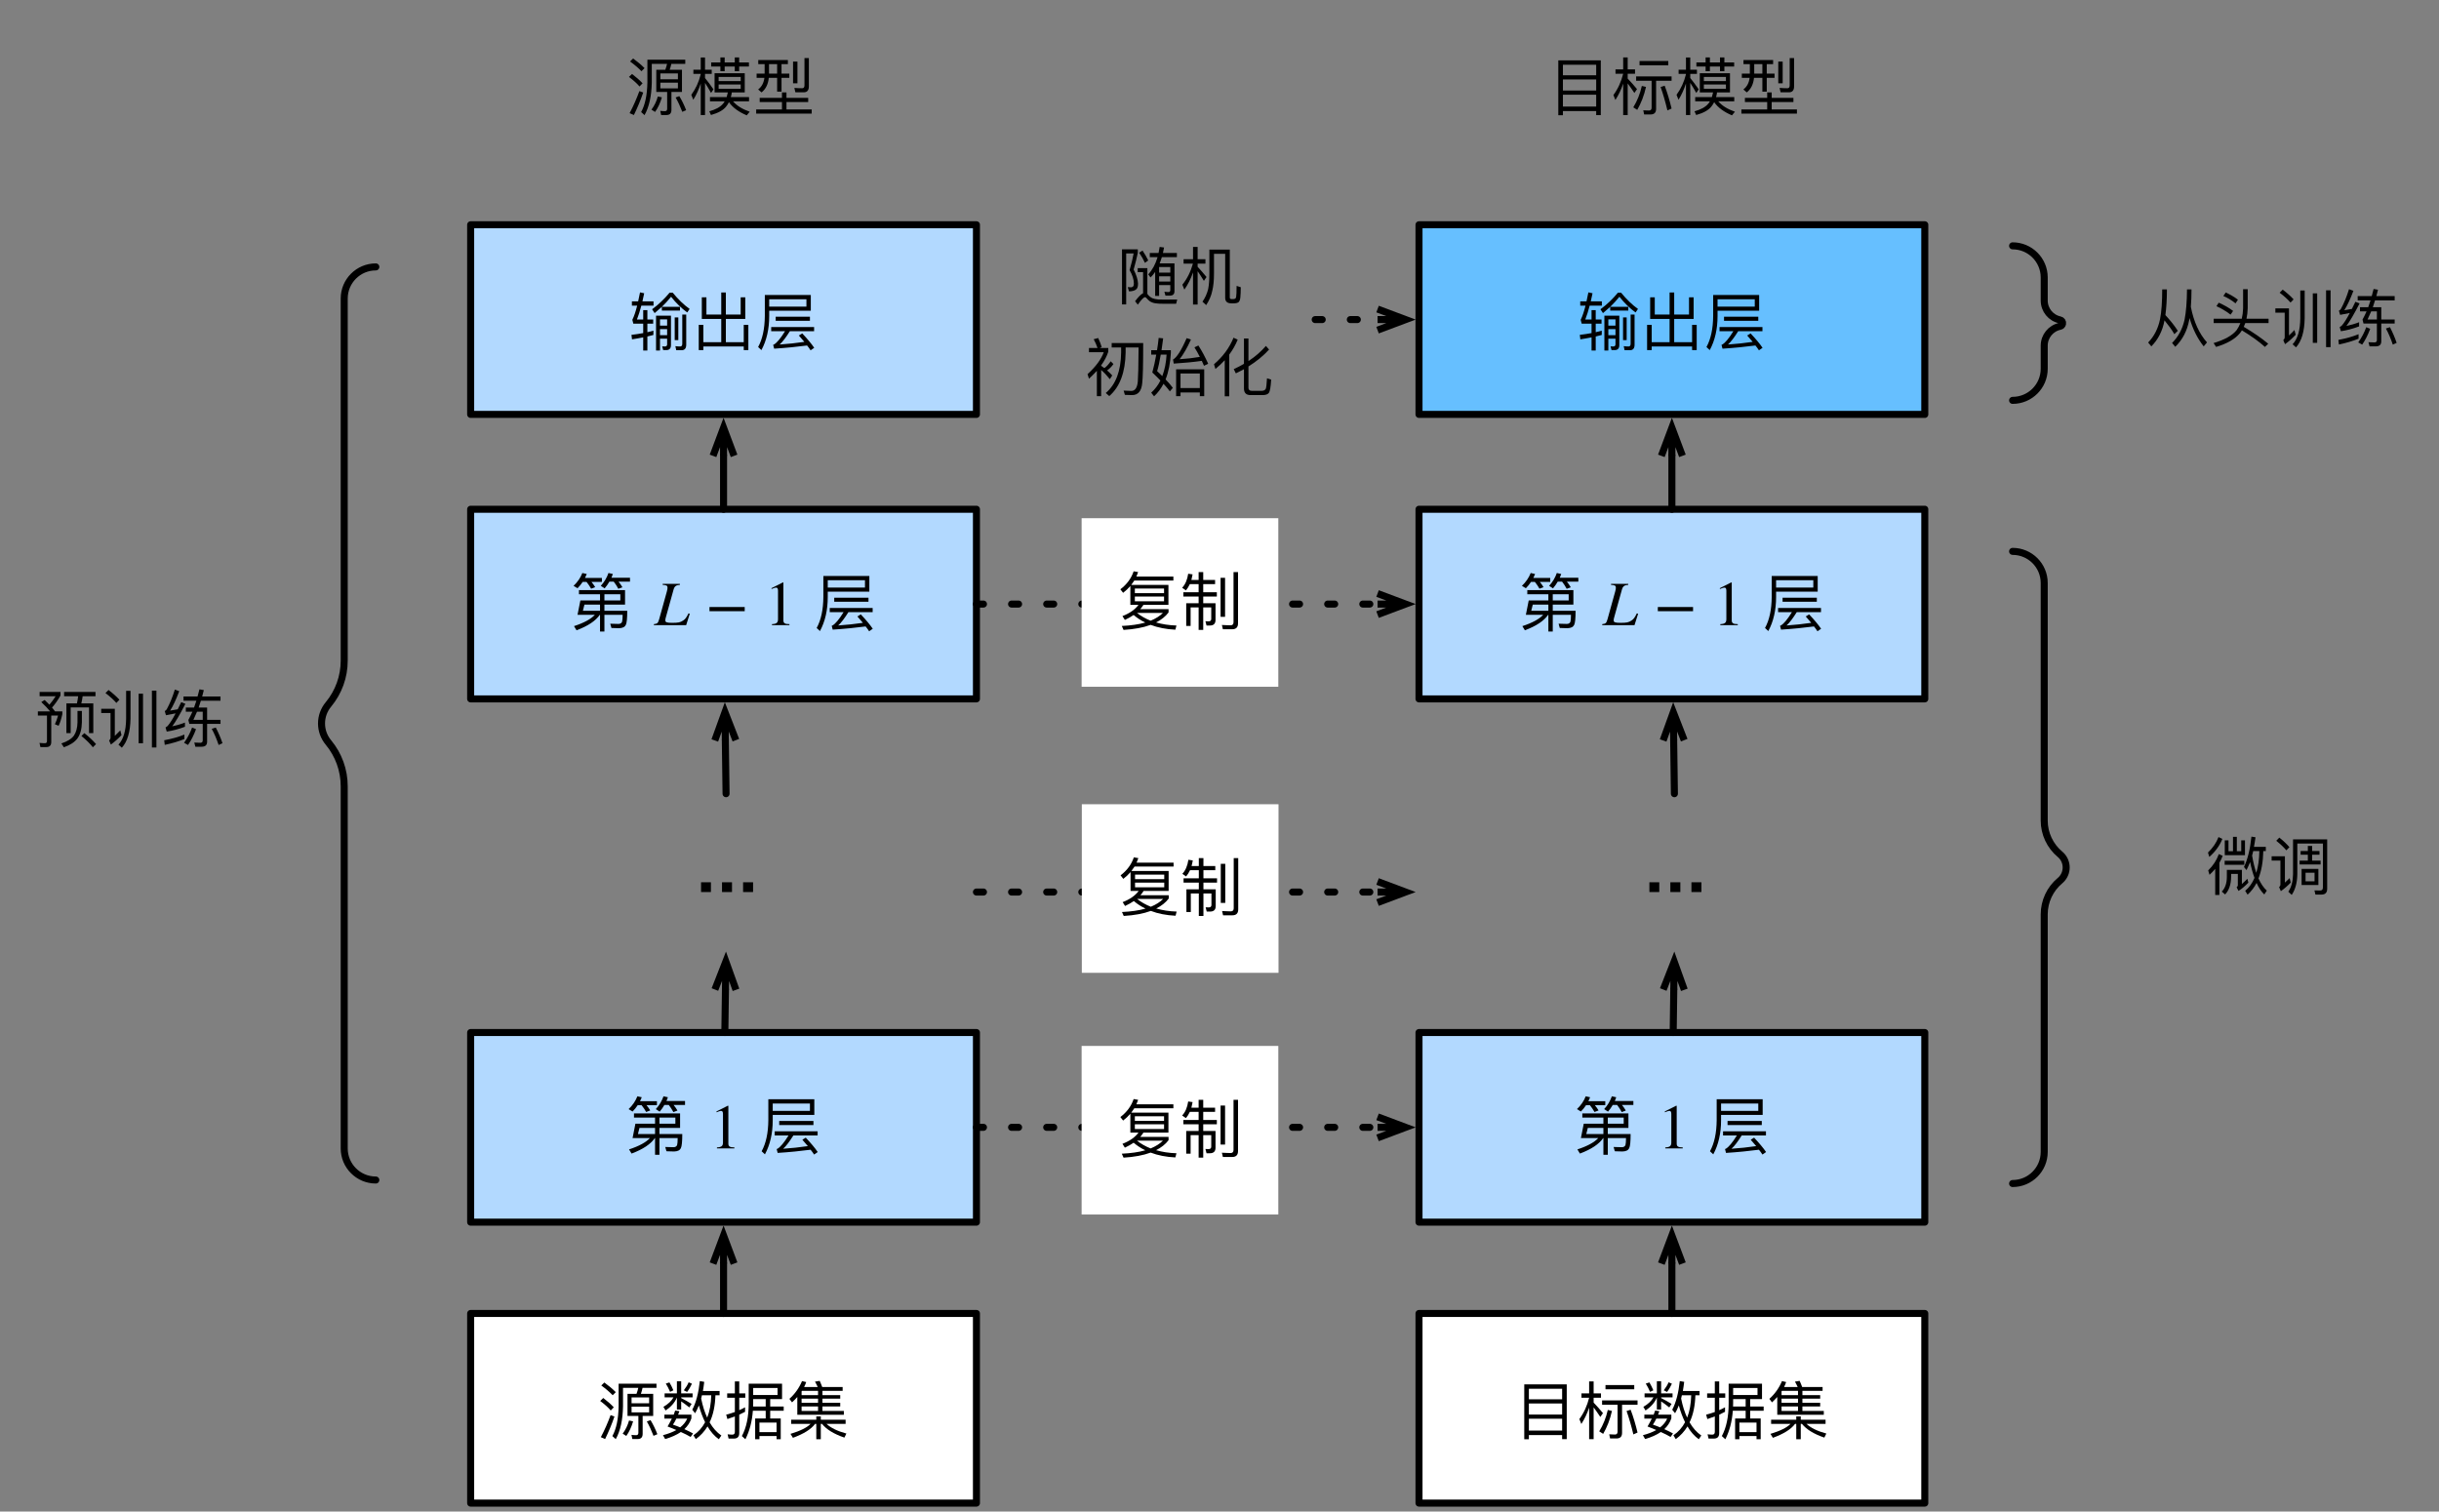 <?xml version="1.0" encoding="UTF-8"?>
<svg xmlns="http://www.w3.org/2000/svg" xmlns:xlink="http://www.w3.org/1999/xlink" width="434pt" height="269pt" viewBox="0 0 434 269" version="1.1">
<rect x="0" y="0" width="434" height="269" fill="#808080" stroke="none"/>
<g id="surface1">
<path style="fill-rule:nonzero;fill:rgb(100%,100%,100%);fill-opacity:1;stroke-width:1;stroke-linecap:round;stroke-linejoin:round;stroke:rgb(0%,0%,0%);stroke-opacity:1;stroke-miterlimit:10;" d="M 108 290 L 180 290 L 180 317 L 108 317 Z M 108 290 " transform="matrix(1.25,0,0,1.25,-51.25,-128.75)"/>
<path style=" stroke:none;fill-rule:nonzero;fill:rgb(0%,0%,0%);fill-opacity:1;" d="M 107.539 246.035 L 106.992 246.562 C 107.852 247.188 108.516 247.773 109.023 248.301 L 109.57 247.754 C 109.023 247.188 108.34 246.621 107.539 246.035 Z M 107.344 248.789 L 106.797 249.316 C 107.598 249.922 108.223 250.469 108.672 251.016 L 109.219 250.449 C 108.711 249.902 108.086 249.355 107.344 248.789 Z M 108.652 251.836 C 108.164 253.164 107.598 254.473 106.914 255.762 L 107.676 256.094 C 108.281 254.844 108.848 253.516 109.336 252.09 Z M 111.66 248.047 L 111.66 251.992 L 113.594 251.992 L 113.594 254.98 C 113.594 255.273 113.457 255.41 113.203 255.41 C 112.93 255.41 112.656 255.391 112.363 255.352 L 112.52 256.094 L 113.477 256.094 C 114.062 256.094 114.355 255.781 114.355 255.176 L 114.355 251.992 L 116.23 251.992 L 116.23 248.047 L 114.043 248.047 C 114.16 247.715 114.258 247.363 114.336 246.992 L 116.816 246.992 L 116.816 246.25 L 110.078 246.25 L 110.078 250.273 C 110.039 252.539 109.668 254.297 108.965 255.566 L 109.57 256.113 C 110.391 254.648 110.82 252.695 110.859 250.273 L 110.859 246.992 L 113.574 246.992 C 113.496 247.344 113.398 247.695 113.262 248.047 Z M 115.508 251.348 L 112.383 251.348 L 112.383 250.332 L 115.508 250.332 Z M 112.383 249.727 L 112.383 248.691 L 115.508 248.691 L 115.508 249.727 Z M 111.934 252.793 C 111.699 253.652 111.328 254.434 110.801 255.137 L 111.445 255.547 C 111.973 254.805 112.363 253.945 112.656 252.949 Z M 115.762 252.734 L 115.098 252.969 C 115.527 253.711 115.918 254.57 116.289 255.527 L 116.973 255.234 C 116.641 254.355 116.23 253.516 115.762 252.734 Z M 115.762 252.734 "/>
<path style=" stroke:none;fill-rule:nonzero;fill:rgb(0%,0%,0%);fill-opacity:1;" d="M 124.902 248.301 L 126.562 248.301 C 126.523 249.824 126.289 251.152 125.84 252.285 C 125.391 251.348 125.039 250.215 124.766 248.887 Z M 125.469 253.105 C 124.961 254.062 124.277 254.824 123.398 255.43 L 123.809 256.113 C 124.648 255.508 125.352 254.746 125.898 253.848 C 126.445 254.805 127.129 255.566 127.91 256.133 L 128.359 255.469 C 127.539 254.902 126.855 254.141 126.27 253.125 C 126.914 251.797 127.246 250.176 127.305 248.301 L 128.047 248.301 L 128.047 247.539 L 125.078 247.539 C 125.156 247.031 125.254 246.504 125.312 245.918 L 124.531 245.781 C 124.297 247.93 123.848 249.629 123.184 250.879 L 123.691 251.504 C 123.926 251.094 124.16 250.645 124.355 250.117 C 124.668 251.25 125.039 252.227 125.469 253.105 Z M 120.137 251.035 C 120.059 251.27 119.98 251.504 119.883 251.758 L 118.223 251.758 L 118.223 252.461 L 119.551 252.461 C 119.336 252.91 119.082 253.359 118.789 253.867 C 119.336 254.062 119.844 254.277 120.352 254.492 C 119.688 254.863 118.887 255.176 117.969 255.41 L 118.359 256.094 C 119.473 255.781 120.41 255.352 121.152 254.844 C 121.816 255.137 122.402 255.43 122.891 255.723 L 123.32 255.098 C 122.832 254.824 122.324 254.59 121.777 254.336 C 122.363 253.789 122.773 253.164 123.027 252.422 L 123.027 251.758 L 120.664 251.758 C 120.742 251.543 120.82 251.348 120.898 251.133 Z M 121.035 254.023 C 120.625 253.848 120.195 253.691 119.746 253.535 C 119.98 253.203 120.176 252.832 120.352 252.461 L 122.285 252.461 C 122.031 253.047 121.602 253.574 121.035 254.023 Z M 119.121 246.016 L 118.477 246.23 C 118.75 246.66 119.004 247.148 119.238 247.695 L 119.824 247.422 C 119.609 246.934 119.395 246.465 119.121 246.016 Z M 122.539 245.996 C 122.344 246.465 122.051 246.934 121.68 247.422 L 122.266 247.715 C 122.617 247.246 122.891 246.758 123.125 246.25 Z M 118.262 247.969 L 118.262 248.672 L 119.844 248.672 C 119.512 249.297 118.906 249.863 118.047 250.371 L 118.438 251.016 C 119.395 250.371 120.078 249.609 120.449 248.711 L 120.449 250.84 L 121.211 250.84 L 121.211 249.395 C 121.602 249.648 122.09 250.02 122.656 250.469 L 123.066 249.844 C 122.441 249.453 121.816 249.102 121.211 248.809 L 121.211 248.672 L 123.242 248.672 L 123.242 247.969 L 121.211 247.969 L 121.211 245.82 L 120.449 245.82 L 120.449 247.969 Z M 118.262 247.969 "/>
<path style=" stroke:none;fill-rule:nonzero;fill:rgb(0%,0%,0%);fill-opacity:1;" d="M 130.586 256.016 C 131.23 256.016 131.543 255.684 131.543 255.039 L 131.543 251.758 C 131.895 251.582 132.246 251.426 132.578 251.25 L 132.578 250.449 C 132.246 250.645 131.895 250.801 131.543 250.957 L 131.543 248.75 L 132.617 248.75 L 132.617 247.969 L 131.543 247.969 L 131.543 245.84 L 130.762 245.84 L 130.762 247.969 L 129.395 247.969 L 129.395 248.75 L 130.762 248.75 L 130.762 251.289 C 130.254 251.465 129.746 251.621 129.219 251.758 L 129.434 252.539 C 129.863 252.402 130.293 252.246 130.762 252.07 L 130.762 254.824 C 130.762 255.137 130.605 255.312 130.332 255.312 C 130.059 255.312 129.766 255.293 129.473 255.254 L 129.648 256.016 Z M 133.965 251.055 L 136.25 251.055 L 136.25 252.441 L 134.375 252.441 L 134.375 256.133 L 135.137 256.133 L 135.137 255.566 L 138.184 255.566 L 138.184 256.133 L 138.926 256.133 L 138.926 252.441 L 137.051 252.441 L 137.051 251.055 L 139.453 251.055 L 139.453 250.312 L 137.051 250.312 L 137.051 248.984 L 139.16 248.984 L 139.16 246.25 L 133.223 246.25 L 133.223 249.785 C 133.223 252.148 132.812 254.082 132.012 255.566 L 132.637 256.133 C 133.379 254.668 133.828 252.969 133.965 251.055 Z M 136.25 248.984 L 136.25 250.312 L 134.004 250.312 C 134.004 250.137 134.023 249.961 134.023 249.785 L 134.023 248.984 Z M 135.137 254.863 L 135.137 253.164 L 138.184 253.164 L 138.184 254.863 Z M 138.359 247.012 L 138.359 248.262 L 134.023 248.262 L 134.023 247.012 Z M 138.359 247.012 "/>
<path style=" stroke:none;fill-rule:nonzero;fill:rgb(0%,0%,0%);fill-opacity:1;" d="M 144.238 253.398 C 143.594 254.062 142.402 254.648 140.664 255.176 L 141.094 255.879 C 143.008 255.176 144.336 254.355 145.039 253.398 L 145.254 253.398 L 145.254 256.133 L 146.055 256.133 L 146.055 253.398 L 146.27 253.398 C 147.07 254.395 148.379 255.195 150.254 255.84 L 150.605 255.117 C 149.004 254.688 147.832 254.102 147.07 253.398 L 150.469 253.398 L 150.469 252.656 L 146.055 252.656 L 146.055 252.07 L 145.254 252.07 L 145.254 252.656 L 140.781 252.656 L 140.781 253.398 Z M 141.875 248.613 L 141.875 251.777 L 150.156 251.777 L 150.156 251.094 L 146.348 251.094 L 146.348 250.293 L 149.512 250.293 L 149.512 249.648 L 146.348 249.648 L 146.348 248.906 L 149.512 248.906 L 149.512 248.281 L 146.348 248.281 L 146.348 247.52 L 149.941 247.52 L 149.941 246.836 L 146.309 246.836 C 146.152 246.445 146.016 246.074 145.859 245.742 L 145.02 245.879 C 145.195 246.172 145.352 246.504 145.508 246.836 L 143.086 246.836 C 143.223 246.562 143.359 246.27 143.457 245.957 L 142.715 245.781 C 142.207 246.992 141.465 248.047 140.469 248.945 L 140.938 249.57 C 141.27 249.258 141.582 248.945 141.875 248.613 Z M 145.566 251.094 L 142.637 251.094 L 142.637 250.293 L 145.566 250.293 Z M 145.566 249.648 L 142.637 249.648 L 142.637 248.906 L 145.566 248.906 Z M 145.566 248.281 L 142.637 248.281 L 142.637 247.617 L 142.695 247.52 L 145.566 247.52 Z M 145.566 248.281 "/>
<path style="fill-rule:nonzero;fill:rgb(69.804%,85.098%,100%);fill-opacity:1;stroke-width:1;stroke-linecap:round;stroke-linejoin:round;stroke:rgb(0%,0%,0%);stroke-opacity:1;stroke-miterlimit:10;" d="M 108 250 L 180 250 L 180 277 L 108 277 Z M 108 250 " transform="matrix(1.25,0,0,1.25,-51.25,-128.75)"/>
<path style=" stroke:none;fill-rule:nonzero;fill:rgb(0%,0%,0%);fill-opacity:1;" d="M 116.562 198.887 L 116.562 199.98 L 113.066 199.98 L 112.559 202.539 L 115.645 202.539 C 114.961 203.281 113.73 203.965 111.934 204.551 L 112.383 205.293 C 114.414 204.531 115.781 203.613 116.523 202.539 L 116.562 202.539 L 116.562 205.508 L 117.344 205.508 L 117.344 202.539 L 120.586 202.539 C 120.586 203.145 120.547 203.555 120.488 203.77 C 120.391 204.023 120.176 204.16 119.844 204.16 C 119.395 204.16 118.906 204.141 118.379 204.121 L 118.594 204.883 C 119.043 204.902 119.492 204.922 119.961 204.922 C 120.586 204.902 120.977 204.707 121.152 204.336 C 121.328 203.984 121.406 203.145 121.406 201.816 L 117.344 201.816 L 117.344 200.723 L 121.016 200.723 L 121.016 198.145 L 112.812 198.145 L 112.812 198.887 Z M 116.562 200.723 L 116.562 201.816 L 113.516 201.816 L 113.789 200.723 Z M 117.344 199.98 L 117.344 198.887 L 120.176 198.887 L 120.176 199.98 Z M 113.477 196.68 L 114.16 196.68 C 114.473 197.07 114.746 197.48 114.98 197.891 L 115.703 197.617 C 115.527 197.324 115.312 197.012 115.039 196.68 L 116.895 196.68 L 116.895 195.977 L 113.887 195.977 C 114.004 195.742 114.102 195.527 114.199 195.273 L 113.418 195.098 C 113.086 195.938 112.578 196.699 111.855 197.383 L 112.559 197.812 C 112.91 197.461 113.203 197.09 113.477 196.68 Z M 118.223 196.641 L 119.004 196.641 C 119.316 197.051 119.59 197.461 119.824 197.91 L 120.547 197.637 C 120.371 197.324 120.156 197.012 119.863 196.641 L 121.895 196.641 L 121.895 195.938 L 118.594 195.938 C 118.672 195.723 118.77 195.508 118.848 195.273 L 118.066 195.098 C 117.773 195.938 117.324 196.699 116.699 197.383 L 117.383 197.832 C 117.715 197.461 117.969 197.07 118.223 196.641 Z M 118.223 196.641 "/>
<path style=" stroke:none;fill-rule:nonzero;fill:rgb(0%,0%,0%);fill-opacity:1;" d="M 130.68 204.375 L 130.68 204.199 C 129.84 204.199 129.605 204.004 129.605 203.516 L 129.605 196.797 L 129.508 196.777 L 127.496 197.793 L 127.496 197.949 L 127.789 197.832 C 128.004 197.754 128.199 197.695 128.297 197.695 C 128.551 197.695 128.648 197.871 128.648 198.262 L 128.648 203.301 C 128.648 203.926 128.414 204.16 127.574 204.199 L 127.574 204.375 Z M 130.68 204.375 "/>
<path style=" stroke:none;fill-rule:nonzero;fill:rgb(0%,0%,0%);fill-opacity:1;" d="M 138.652 199.492 L 138.652 200.215 L 144.746 200.215 L 144.746 199.492 Z M 137.852 201.328 L 137.852 202.07 L 140.312 202.07 C 139.531 203.34 138.867 204.121 138.379 204.414 C 138.32 204.434 138.281 204.473 138.203 204.492 L 138.379 205.176 C 140.508 205.039 142.461 204.844 144.238 204.609 C 144.473 204.883 144.668 205.176 144.863 205.469 L 145.508 205.02 C 145.02 204.297 144.297 203.438 143.379 202.461 L 142.773 202.832 C 143.105 203.223 143.438 203.594 143.75 203.965 C 142.305 204.18 140.84 204.336 139.355 204.434 C 139.883 203.965 140.488 203.164 141.172 202.07 L 145.488 202.07 L 145.488 201.328 Z M 144.121 196.387 L 144.121 197.695 L 137.5 197.695 L 137.5 196.387 Z M 137.5 198.418 L 144.902 198.418 L 144.902 195.625 L 136.719 195.625 L 136.719 199.355 C 136.699 201.621 136.309 203.457 135.527 204.883 L 136.113 205.43 C 137.031 203.73 137.5 201.699 137.5 199.355 Z M 137.5 198.418 "/>
<path style="fill-rule:nonzero;fill:rgb(69.804%,85.098%,100%);fill-opacity:1;stroke-width:1;stroke-linecap:round;stroke-linejoin:round;stroke:rgb(0%,0%,0%);stroke-opacity:1;stroke-miterlimit:10;" d="M 108 175.5 L 180 175.5 L 180 202.5 L 108 202.5 Z M 108 175.5 " transform="matrix(1.25,0,0,1.25,-51.25,-128.75)"/>
<path style=" stroke:none;fill-rule:nonzero;fill:rgb(0%,0%,0%);fill-opacity:1;" d="M 106.77 105.762 L 106.77 106.855 L 103.273 106.855 L 102.766 109.414 L 105.852 109.414 C 105.168 110.156 103.938 110.84 102.141 111.426 L 102.59 112.168 C 104.621 111.406 105.988 110.488 106.73 109.414 L 106.77 109.414 L 106.77 112.383 L 107.551 112.383 L 107.551 109.414 L 110.793 109.414 C 110.793 110.02 110.754 110.43 110.695 110.645 C 110.598 110.898 110.383 111.035 110.051 111.035 C 109.602 111.035 109.113 111.016 108.586 110.996 L 108.801 111.758 C 109.25 111.777 109.699 111.797 110.168 111.797 C 110.793 111.777 111.184 111.582 111.359 111.211 C 111.535 110.859 111.613 110.02 111.613 108.691 L 107.551 108.691 L 107.551 107.598 L 111.223 107.598 L 111.223 105.02 L 103.02 105.02 L 103.02 105.762 Z M 106.77 107.598 L 106.77 108.691 L 103.723 108.691 L 103.996 107.598 Z M 107.551 106.855 L 107.551 105.762 L 110.383 105.762 L 110.383 106.855 Z M 103.684 103.555 L 104.367 103.555 C 104.68 103.945 104.953 104.355 105.188 104.766 L 105.91 104.492 C 105.734 104.199 105.52 103.887 105.246 103.555 L 107.102 103.555 L 107.102 102.852 L 104.094 102.852 C 104.211 102.617 104.309 102.402 104.406 102.148 L 103.625 101.973 C 103.293 102.812 102.785 103.574 102.062 104.258 L 102.766 104.688 C 103.117 104.336 103.41 103.965 103.684 103.555 Z M 108.43 103.516 L 109.211 103.516 C 109.523 103.926 109.797 104.336 110.031 104.785 L 110.754 104.512 C 110.578 104.199 110.363 103.887 110.07 103.516 L 112.102 103.516 L 112.102 102.812 L 108.801 102.812 C 108.879 102.598 108.977 102.383 109.055 102.148 L 108.273 101.973 C 107.98 102.812 107.531 103.574 106.906 104.258 L 107.59 104.707 C 107.922 104.336 108.176 103.945 108.43 103.516 Z M 108.43 103.516 "/>
<path style=" stroke:none;fill-rule:nonzero;fill:rgb(0%,0%,0%);fill-opacity:1;" d="M 122.742 109.219 L 122.508 109.16 C 122.195 109.805 121.961 110.176 121.59 110.41 C 121.043 110.781 120.691 110.84 119.578 110.84 C 118.641 110.84 118.387 110.742 118.387 110.391 C 118.387 110.234 118.426 110.039 118.504 109.785 L 119.852 104.941 C 120.027 104.316 120.32 104.121 120.984 104.082 L 120.984 103.906 L 117.918 103.906 L 117.918 104.082 C 118.621 104.121 118.777 104.238 118.777 104.57 C 118.777 104.727 118.758 104.961 118.66 105.273 L 117.293 110.195 C 117.078 110.898 117 110.996 116.355 111.074 L 116.355 111.25 L 122.098 111.25 Z M 122.742 109.219 "/>
<path style=" stroke:none;fill-rule:nonzero;fill:rgb(0%,0%,0%);fill-opacity:1;" d="M 132.516 108.77 L 132.516 108.027 L 126.246 108.027 L 126.246 108.77 Z M 132.516 108.77 "/>
<path style=" stroke:none;fill-rule:nonzero;fill:rgb(0%,0%,0%);fill-opacity:1;" d="M 140.473 111.25 L 140.473 111.074 C 139.633 111.074 139.398 110.879 139.398 110.391 L 139.398 103.672 L 139.301 103.652 L 137.289 104.668 L 137.289 104.824 L 137.582 104.707 C 137.797 104.629 137.992 104.57 138.09 104.57 C 138.344 104.57 138.441 104.746 138.441 105.137 L 138.441 110.176 C 138.441 110.801 138.207 111.035 137.367 111.074 L 137.367 111.25 Z M 140.473 111.25 "/>
<path style=" stroke:none;fill-rule:nonzero;fill:rgb(0%,0%,0%);fill-opacity:1;" d="M 148.445 106.367 L 148.445 107.09 L 154.539 107.09 L 154.539 106.367 Z M 147.645 108.203 L 147.645 108.945 L 150.105 108.945 C 149.324 110.215 148.66 110.996 148.172 111.289 C 148.113 111.309 148.074 111.348 147.996 111.367 L 148.172 112.051 C 150.301 111.914 152.254 111.719 154.031 111.484 C 154.266 111.758 154.461 112.051 154.656 112.344 L 155.301 111.895 C 154.812 111.172 154.09 110.312 153.172 109.336 L 152.566 109.707 C 152.898 110.098 153.23 110.469 153.543 110.84 C 152.098 111.055 150.633 111.211 149.148 111.309 C 149.676 110.84 150.281 110.039 150.965 108.945 L 155.281 108.945 L 155.281 108.203 Z M 153.914 103.262 L 153.914 104.57 L 147.293 104.57 L 147.293 103.262 Z M 147.293 105.293 L 154.695 105.293 L 154.695 102.5 L 146.512 102.5 L 146.512 106.23 C 146.492 108.496 146.102 110.332 145.32 111.758 L 145.906 112.305 C 146.824 110.605 147.293 108.574 147.293 106.23 Z M 147.293 105.293 "/>
<path style="fill-rule:nonzero;fill:rgb(69.804%,85.098%,100%);fill-opacity:1;stroke-width:1;stroke-linecap:round;stroke-linejoin:round;stroke:rgb(0%,0%,0%);stroke-opacity:1;stroke-miterlimit:10;" d="M 108 135 L 180 135 L 180 162 L 108 162 Z M 108 135 " transform="matrix(1.25,0,0,1.25,-51.25,-128.75)"/>
<path style=" stroke:none;fill-rule:nonzero;fill:rgb(0%,0%,0%);fill-opacity:1;" d="M 114.453 55.195 L 114.453 56.855 L 113.34 56.855 C 113.613 56.133 113.887 55.312 114.121 54.395 L 116.289 54.395 L 116.289 53.633 L 114.316 53.633 C 114.414 53.184 114.512 52.695 114.629 52.188 L 113.887 52.031 C 113.77 52.578 113.672 53.125 113.555 53.633 L 112.441 53.633 L 112.441 54.395 L 113.379 54.395 C 113.125 55.391 112.852 56.25 112.52 56.914 L 112.695 57.598 L 114.453 57.598 L 114.453 59.277 C 113.789 59.395 113.105 59.512 112.363 59.59 L 112.461 60.391 C 113.145 60.273 113.809 60.176 114.453 60.039 L 114.453 62.383 L 115.195 62.383 L 115.195 59.883 L 116.27 59.609 L 116.27 58.848 C 115.938 58.926 115.586 59.023 115.195 59.121 L 115.195 57.598 L 116.23 57.598 L 116.23 56.855 L 115.195 56.855 L 115.195 55.195 Z M 117.773 54.609 L 117.773 55.273 L 120.996 55.273 L 120.996 54.609 L 117.773 54.609 C 118.34 54.062 118.887 53.457 119.414 52.812 C 120.273 53.906 121.23 54.844 122.285 55.605 L 122.715 54.98 C 121.699 54.258 120.703 53.301 119.707 52.09 L 119.141 52.09 C 118.223 53.203 117.188 54.199 116.035 55.039 L 116.484 55.723 C 116.914 55.371 117.344 55 117.773 54.609 Z M 118.555 62.305 C 119.102 62.305 119.395 62.012 119.395 61.426 L 119.395 56.172 L 116.738 56.172 L 116.738 62.383 L 117.441 62.383 L 117.441 60.273 L 118.711 60.273 L 118.711 61.289 C 118.711 61.523 118.574 61.66 118.34 61.66 L 117.832 61.641 L 118.008 62.305 Z M 117.441 59.648 L 117.441 58.574 L 118.711 58.574 L 118.711 59.648 Z M 117.441 57.949 L 117.441 56.836 L 118.711 56.836 L 118.711 57.949 Z M 120.059 56.484 L 120.059 60.527 L 120.703 60.527 L 120.703 56.484 Z M 121.289 62.324 C 121.836 62.324 122.109 61.992 122.109 61.348 L 122.109 55.977 L 121.406 55.977 L 121.406 61.172 C 121.406 61.484 121.289 61.66 121.035 61.66 C 120.762 61.66 120.469 61.641 120.176 61.602 L 120.332 62.324 Z M 121.289 62.324 "/>
<path style=" stroke:none;fill-rule:nonzero;fill:rgb(0%,0%,0%);fill-opacity:1;" d="M 131.797 55.977 L 129.16 55.977 L 129.16 52.051 L 128.34 52.051 L 128.34 55.977 L 125.703 55.977 L 125.703 52.91 L 124.883 52.91 L 124.883 56.758 L 128.34 56.758 L 128.34 60.898 L 125.156 60.898 L 125.156 57.812 L 124.336 57.812 L 124.336 62.305 L 125.156 62.305 L 125.156 61.66 L 132.344 61.66 L 132.344 62.305 L 133.164 62.305 L 133.164 57.812 L 132.344 57.812 L 132.344 60.898 L 129.16 60.898 L 129.16 56.758 L 132.617 56.758 L 132.617 52.91 L 131.797 52.91 Z M 131.797 55.977 "/>
<path style=" stroke:none;fill-rule:nonzero;fill:rgb(0%,0%,0%);fill-opacity:1;" d="M 138.027 56.367 L 138.027 57.09 L 144.121 57.09 L 144.121 56.367 Z M 137.227 58.203 L 137.227 58.945 L 139.688 58.945 C 138.906 60.215 138.242 60.996 137.754 61.289 C 137.695 61.309 137.656 61.348 137.578 61.367 L 137.754 62.051 C 139.883 61.914 141.836 61.719 143.613 61.484 C 143.848 61.758 144.043 62.051 144.238 62.344 L 144.883 61.895 C 144.395 61.172 143.672 60.312 142.754 59.336 L 142.148 59.707 C 142.48 60.098 142.812 60.469 143.125 60.84 C 141.68 61.055 140.215 61.211 138.73 61.309 C 139.258 60.84 139.863 60.039 140.547 58.945 L 144.863 58.945 L 144.863 58.203 Z M 143.496 53.262 L 143.496 54.57 L 136.875 54.57 L 136.875 53.262 Z M 136.875 55.293 L 144.277 55.293 L 144.277 52.5 L 136.094 52.5 L 136.094 56.23 C 136.074 58.496 135.684 60.332 134.902 61.758 L 135.488 62.305 C 136.406 60.605 136.875 58.574 136.875 56.23 Z M 136.875 55.293 "/>
<path style="fill-rule:nonzero;fill:rgb(100%,100%,100%);fill-opacity:1;stroke-width:1;stroke-linecap:round;stroke-linejoin:round;stroke:rgb(0%,0%,0%);stroke-opacity:1;stroke-miterlimit:10;" d="M 243 290 L 315 290 L 315 317 L 243 317 Z M 243 290 " transform="matrix(1.25,0,0,1.25,-51.25,-128.75)"/>
<path style=" stroke:none;fill-rule:nonzero;fill:rgb(0%,0%,0%);fill-opacity:1;" d="M 278.789 246.367 L 271.23 246.367 L 271.23 256.133 L 272.051 256.133 L 272.051 255.391 L 277.969 255.391 L 277.969 256.113 L 278.789 256.113 Z M 272.051 254.59 L 272.051 252.48 L 277.969 252.48 L 277.969 254.59 Z M 272.051 251.738 L 272.051 249.766 L 277.969 249.766 L 277.969 251.738 Z M 272.051 249.023 L 272.051 247.148 L 277.969 247.148 L 277.969 249.023 Z M 272.051 249.023 "/>
<path style=" stroke:none;fill-rule:nonzero;fill:rgb(0%,0%,0%);fill-opacity:1;" d="M 282.773 245.84 L 282.773 247.969 L 281.406 247.969 L 281.406 248.75 L 282.773 248.75 C 282.422 250.156 281.855 251.426 281.035 252.539 L 281.387 253.418 C 281.953 252.539 282.422 251.562 282.773 250.508 L 282.773 256.113 L 283.574 256.113 L 283.574 250.469 C 283.906 250.898 284.297 251.465 284.766 252.168 L 285.234 251.484 C 284.668 250.801 284.121 250.176 283.574 249.609 L 283.574 248.75 L 284.883 248.75 L 284.883 247.969 L 283.574 247.969 L 283.574 245.84 Z M 286.094 250.918 C 285.781 252.324 285.273 253.574 284.57 254.727 L 285.273 255.176 C 285.938 254.023 286.484 252.676 286.836 251.094 Z M 290.156 250.879 L 289.434 251.113 C 289.863 252.324 290.273 253.711 290.645 255.273 L 291.387 254.941 C 291.035 253.496 290.645 252.148 290.156 250.879 Z M 287.637 255.996 C 288.301 255.996 288.633 255.664 288.633 255 L 288.633 250 L 291.387 250 L 291.387 249.219 L 285.078 249.219 L 285.078 250 L 287.832 250 L 287.832 254.805 C 287.832 255.117 287.676 255.293 287.363 255.293 C 287.031 255.293 286.699 255.273 286.348 255.254 L 286.504 255.996 Z M 285.684 246.484 L 285.684 247.246 L 290.801 247.246 L 290.801 246.484 Z M 285.684 246.484 "/>
<path style=" stroke:none;fill-rule:nonzero;fill:rgb(0%,0%,0%);fill-opacity:1;" d="M 299.277 248.301 L 300.938 248.301 C 300.898 249.824 300.664 251.152 300.215 252.285 C 299.766 251.348 299.414 250.215 299.141 248.887 Z M 299.844 253.105 C 299.336 254.062 298.652 254.824 297.773 255.43 L 298.184 256.113 C 299.023 255.508 299.727 254.746 300.273 253.848 C 300.82 254.805 301.504 255.566 302.285 256.133 L 302.734 255.469 C 301.914 254.902 301.23 254.141 300.645 253.125 C 301.289 251.797 301.621 250.176 301.68 248.301 L 302.422 248.301 L 302.422 247.539 L 299.453 247.539 C 299.531 247.031 299.629 246.504 299.688 245.918 L 298.906 245.781 C 298.672 247.93 298.223 249.629 297.559 250.879 L 298.066 251.504 C 298.301 251.094 298.535 250.645 298.73 250.117 C 299.043 251.25 299.414 252.227 299.844 253.105 Z M 294.512 251.035 C 294.434 251.27 294.355 251.504 294.258 251.758 L 292.598 251.758 L 292.598 252.461 L 293.926 252.461 C 293.711 252.91 293.457 253.359 293.164 253.867 C 293.711 254.062 294.219 254.277 294.727 254.492 C 294.062 254.863 293.262 255.176 292.344 255.41 L 292.734 256.094 C 293.848 255.781 294.785 255.352 295.527 254.844 C 296.191 255.137 296.777 255.43 297.266 255.723 L 297.695 255.098 C 297.207 254.824 296.699 254.59 296.152 254.336 C 296.738 253.789 297.148 253.164 297.402 252.422 L 297.402 251.758 L 295.039 251.758 C 295.117 251.543 295.195 251.348 295.273 251.133 Z M 295.41 254.023 C 295 253.848 294.57 253.691 294.121 253.535 C 294.355 253.203 294.551 252.832 294.727 252.461 L 296.66 252.461 C 296.406 253.047 295.977 253.574 295.41 254.023 Z M 293.496 246.016 L 292.852 246.23 C 293.125 246.66 293.379 247.148 293.613 247.695 L 294.199 247.422 C 293.984 246.934 293.77 246.465 293.496 246.016 Z M 296.914 245.996 C 296.719 246.465 296.426 246.934 296.055 247.422 L 296.641 247.715 C 296.992 247.246 297.266 246.758 297.5 246.25 Z M 292.637 247.969 L 292.637 248.672 L 294.219 248.672 C 293.887 249.297 293.281 249.863 292.422 250.371 L 292.812 251.016 C 293.77 250.371 294.453 249.609 294.824 248.711 L 294.824 250.84 L 295.586 250.84 L 295.586 249.395 C 295.977 249.648 296.465 250.02 297.031 250.469 L 297.441 249.844 C 296.816 249.453 296.191 249.102 295.586 248.809 L 295.586 248.672 L 297.617 248.672 L 297.617 247.969 L 295.586 247.969 L 295.586 245.82 L 294.824 245.82 L 294.824 247.969 Z M 292.637 247.969 "/>
<path style=" stroke:none;fill-rule:nonzero;fill:rgb(0%,0%,0%);fill-opacity:1;" d="M 304.961 256.016 C 305.605 256.016 305.918 255.684 305.918 255.039 L 305.918 251.758 C 306.27 251.582 306.621 251.426 306.953 251.25 L 306.953 250.449 C 306.621 250.645 306.27 250.801 305.918 250.957 L 305.918 248.75 L 306.992 248.75 L 306.992 247.969 L 305.918 247.969 L 305.918 245.84 L 305.137 245.84 L 305.137 247.969 L 303.77 247.969 L 303.77 248.75 L 305.137 248.75 L 305.137 251.289 C 304.629 251.465 304.121 251.621 303.594 251.758 L 303.809 252.539 C 304.238 252.402 304.668 252.246 305.137 252.07 L 305.137 254.824 C 305.137 255.137 304.98 255.312 304.707 255.312 C 304.434 255.312 304.141 255.293 303.848 255.254 L 304.023 256.016 Z M 308.34 251.055 L 310.625 251.055 L 310.625 252.441 L 308.75 252.441 L 308.75 256.133 L 309.512 256.133 L 309.512 255.566 L 312.559 255.566 L 312.559 256.133 L 313.301 256.133 L 313.301 252.441 L 311.426 252.441 L 311.426 251.055 L 313.828 251.055 L 313.828 250.312 L 311.426 250.312 L 311.426 248.984 L 313.535 248.984 L 313.535 246.25 L 307.598 246.25 L 307.598 249.785 C 307.598 252.148 307.188 254.082 306.387 255.566 L 307.012 256.133 C 307.754 254.668 308.203 252.969 308.34 251.055 Z M 310.625 248.984 L 310.625 250.312 L 308.379 250.312 C 308.379 250.137 308.398 249.961 308.398 249.785 L 308.398 248.984 Z M 309.512 254.863 L 309.512 253.164 L 312.559 253.164 L 312.559 254.863 Z M 312.734 247.012 L 312.734 248.262 L 308.398 248.262 L 308.398 247.012 Z M 312.734 247.012 "/>
<path style=" stroke:none;fill-rule:nonzero;fill:rgb(0%,0%,0%);fill-opacity:1;" d="M 318.613 253.398 C 317.969 254.062 316.777 254.648 315.039 255.176 L 315.469 255.879 C 317.383 255.176 318.711 254.355 319.414 253.398 L 319.629 253.398 L 319.629 256.133 L 320.43 256.133 L 320.43 253.398 L 320.645 253.398 C 321.445 254.395 322.754 255.195 324.629 255.84 L 324.98 255.117 C 323.379 254.688 322.207 254.102 321.445 253.398 L 324.844 253.398 L 324.844 252.656 L 320.43 252.656 L 320.43 252.07 L 319.629 252.07 L 319.629 252.656 L 315.156 252.656 L 315.156 253.398 Z M 316.25 248.613 L 316.25 251.777 L 324.531 251.777 L 324.531 251.094 L 320.723 251.094 L 320.723 250.293 L 323.887 250.293 L 323.887 249.648 L 320.723 249.648 L 320.723 248.906 L 323.887 248.906 L 323.887 248.281 L 320.723 248.281 L 320.723 247.52 L 324.316 247.52 L 324.316 246.836 L 320.684 246.836 C 320.527 246.445 320.391 246.074 320.234 245.742 L 319.395 245.879 C 319.57 246.172 319.727 246.504 319.883 246.836 L 317.461 246.836 C 317.598 246.562 317.734 246.27 317.832 245.957 L 317.09 245.781 C 316.582 246.992 315.84 248.047 314.844 248.945 L 315.312 249.57 C 315.645 249.258 315.957 248.945 316.25 248.613 Z M 319.941 251.094 L 317.012 251.094 L 317.012 250.293 L 319.941 250.293 Z M 319.941 249.648 L 317.012 249.648 L 317.012 248.906 L 319.941 248.906 Z M 319.941 248.281 L 317.012 248.281 L 317.012 247.617 L 317.07 247.52 L 319.941 247.52 Z M 319.941 248.281 "/>
<path style="fill-rule:nonzero;fill:rgb(69.804%,85.098%,100%);fill-opacity:1;stroke-width:1;stroke-linecap:round;stroke-linejoin:round;stroke:rgb(0%,0%,0%);stroke-opacity:1;stroke-miterlimit:10;" d="M 243 250 L 315 250 L 315 277 L 243 277 Z M 243 250 " transform="matrix(1.25,0,0,1.25,-51.25,-128.75)"/>
<path style=" stroke:none;fill-rule:nonzero;fill:rgb(0%,0%,0%);fill-opacity:1;" d="M 285.312 198.887 L 285.312 199.98 L 281.816 199.98 L 281.309 202.539 L 284.395 202.539 C 283.711 203.281 282.48 203.965 280.684 204.551 L 281.133 205.293 C 283.164 204.531 284.531 203.613 285.273 202.539 L 285.312 202.539 L 285.312 205.508 L 286.094 205.508 L 286.094 202.539 L 289.336 202.539 C 289.336 203.145 289.297 203.555 289.238 203.77 C 289.141 204.023 288.926 204.16 288.594 204.16 C 288.145 204.16 287.656 204.141 287.129 204.121 L 287.344 204.883 C 287.793 204.902 288.242 204.922 288.711 204.922 C 289.336 204.902 289.727 204.707 289.902 204.336 C 290.078 203.984 290.156 203.145 290.156 201.816 L 286.094 201.816 L 286.094 200.723 L 289.766 200.723 L 289.766 198.145 L 281.562 198.145 L 281.562 198.887 Z M 285.312 200.723 L 285.312 201.816 L 282.266 201.816 L 282.539 200.723 Z M 286.094 199.98 L 286.094 198.887 L 288.926 198.887 L 288.926 199.98 Z M 282.227 196.68 L 282.91 196.68 C 283.223 197.07 283.496 197.48 283.73 197.891 L 284.453 197.617 C 284.277 197.324 284.062 197.012 283.789 196.68 L 285.645 196.68 L 285.645 195.977 L 282.637 195.977 C 282.754 195.742 282.852 195.527 282.949 195.273 L 282.168 195.098 C 281.836 195.938 281.328 196.699 280.605 197.383 L 281.309 197.812 C 281.66 197.461 281.953 197.09 282.227 196.68 Z M 286.973 196.641 L 287.754 196.641 C 288.066 197.051 288.34 197.461 288.574 197.91 L 289.297 197.637 C 289.121 197.324 288.906 197.012 288.613 196.641 L 290.645 196.641 L 290.645 195.938 L 287.344 195.938 C 287.422 195.723 287.52 195.508 287.598 195.273 L 286.816 195.098 C 286.523 195.938 286.074 196.699 285.449 197.383 L 286.133 197.832 C 286.465 197.461 286.719 197.07 286.973 196.641 Z M 286.973 196.641 "/>
<path style=" stroke:none;fill-rule:nonzero;fill:rgb(0%,0%,0%);fill-opacity:1;" d="M 299.43 204.375 L 299.43 204.199 C 298.59 204.199 298.355 204.004 298.355 203.516 L 298.355 196.797 L 298.258 196.777 L 296.246 197.793 L 296.246 197.949 L 296.539 197.832 C 296.754 197.754 296.949 197.695 297.047 197.695 C 297.301 197.695 297.398 197.871 297.398 198.262 L 297.398 203.301 C 297.398 203.926 297.164 204.16 296.324 204.199 L 296.324 204.375 Z M 299.43 204.375 "/>
<path style=" stroke:none;fill-rule:nonzero;fill:rgb(0%,0%,0%);fill-opacity:1;" d="M 307.402 199.492 L 307.402 200.215 L 313.496 200.215 L 313.496 199.492 Z M 306.602 201.328 L 306.602 202.07 L 309.062 202.07 C 308.281 203.34 307.617 204.121 307.129 204.414 C 307.07 204.434 307.031 204.473 306.953 204.492 L 307.129 205.176 C 309.258 205.039 311.211 204.844 312.988 204.609 C 313.223 204.883 313.418 205.176 313.613 205.469 L 314.258 205.02 C 313.77 204.297 313.047 203.438 312.129 202.461 L 311.523 202.832 C 311.855 203.223 312.188 203.594 312.5 203.965 C 311.055 204.18 309.59 204.336 308.105 204.434 C 308.633 203.965 309.238 203.164 309.922 202.07 L 314.238 202.07 L 314.238 201.328 Z M 312.871 196.387 L 312.871 197.695 L 306.25 197.695 L 306.25 196.387 Z M 306.25 198.418 L 313.652 198.418 L 313.652 195.625 L 305.469 195.625 L 305.469 199.355 C 305.449 201.621 305.059 203.457 304.277 204.883 L 304.863 205.43 C 305.781 203.73 306.25 201.699 306.25 199.355 Z M 306.25 198.418 "/>
<path style="fill-rule:nonzero;fill:rgb(69.804%,85.098%,100%);fill-opacity:1;stroke-width:1;stroke-linecap:round;stroke-linejoin:round;stroke:rgb(0%,0%,0%);stroke-opacity:1;stroke-miterlimit:10;" d="M 243 175.5 L 315 175.5 L 315 202.5 L 243 202.5 Z M 243 175.5 " transform="matrix(1.25,0,0,1.25,-51.25,-128.75)"/>
<path style=" stroke:none;fill-rule:nonzero;fill:rgb(0%,0%,0%);fill-opacity:1;" d="M 275.52 105.762 L 275.52 106.855 L 272.023 106.855 L 271.516 109.414 L 274.602 109.414 C 273.918 110.156 272.688 110.84 270.891 111.426 L 271.34 112.168 C 273.371 111.406 274.738 110.488 275.48 109.414 L 275.52 109.414 L 275.52 112.383 L 276.301 112.383 L 276.301 109.414 L 279.543 109.414 C 279.543 110.02 279.504 110.43 279.445 110.645 C 279.348 110.898 279.133 111.035 278.801 111.035 C 278.352 111.035 277.863 111.016 277.336 110.996 L 277.551 111.758 C 278 111.777 278.449 111.797 278.918 111.797 C 279.543 111.777 279.934 111.582 280.109 111.211 C 280.285 110.859 280.363 110.02 280.363 108.691 L 276.301 108.691 L 276.301 107.598 L 279.973 107.598 L 279.973 105.02 L 271.77 105.02 L 271.77 105.762 Z M 275.52 107.598 L 275.52 108.691 L 272.473 108.691 L 272.746 107.598 Z M 276.301 106.855 L 276.301 105.762 L 279.133 105.762 L 279.133 106.855 Z M 272.434 103.555 L 273.117 103.555 C 273.43 103.945 273.703 104.355 273.938 104.766 L 274.66 104.492 C 274.484 104.199 274.27 103.887 273.996 103.555 L 275.852 103.555 L 275.852 102.852 L 272.844 102.852 C 272.961 102.617 273.059 102.402 273.156 102.148 L 272.375 101.973 C 272.043 102.812 271.535 103.574 270.812 104.258 L 271.516 104.688 C 271.867 104.336 272.16 103.965 272.434 103.555 Z M 277.18 103.516 L 277.961 103.516 C 278.273 103.926 278.547 104.336 278.781 104.785 L 279.504 104.512 C 279.328 104.199 279.113 103.887 278.82 103.516 L 280.852 103.516 L 280.852 102.812 L 277.551 102.812 C 277.629 102.598 277.727 102.383 277.805 102.148 L 277.023 101.973 C 276.73 102.812 276.281 103.574 275.656 104.258 L 276.34 104.707 C 276.672 104.336 276.926 103.945 277.18 103.516 Z M 277.18 103.516 "/>
<path style=" stroke:none;fill-rule:nonzero;fill:rgb(0%,0%,0%);fill-opacity:1;" d="M 291.492 109.219 L 291.258 109.16 C 290.945 109.805 290.711 110.176 290.34 110.41 C 289.793 110.781 289.441 110.84 288.328 110.84 C 287.391 110.84 287.137 110.742 287.137 110.391 C 287.137 110.234 287.176 110.039 287.254 109.785 L 288.602 104.941 C 288.777 104.316 289.07 104.121 289.734 104.082 L 289.734 103.906 L 286.668 103.906 L 286.668 104.082 C 287.371 104.121 287.527 104.238 287.527 104.57 C 287.527 104.727 287.508 104.961 287.41 105.273 L 286.043 110.195 C 285.828 110.898 285.75 110.996 285.105 111.074 L 285.105 111.25 L 290.848 111.25 Z M 291.492 109.219 "/>
<path style=" stroke:none;fill-rule:nonzero;fill:rgb(0%,0%,0%);fill-opacity:1;" d="M 301.266 108.77 L 301.266 108.027 L 294.996 108.027 L 294.996 108.77 Z M 301.266 108.77 "/>
<path style=" stroke:none;fill-rule:nonzero;fill:rgb(0%,0%,0%);fill-opacity:1;" d="M 309.223 111.25 L 309.223 111.074 C 308.383 111.074 308.148 110.879 308.148 110.391 L 308.148 103.672 L 308.051 103.652 L 306.039 104.668 L 306.039 104.824 L 306.332 104.707 C 306.547 104.629 306.742 104.57 306.84 104.57 C 307.094 104.57 307.191 104.746 307.191 105.137 L 307.191 110.176 C 307.191 110.801 306.957 111.035 306.117 111.074 L 306.117 111.25 Z M 309.223 111.25 "/>
<path style=" stroke:none;fill-rule:nonzero;fill:rgb(0%,0%,0%);fill-opacity:1;" d="M 317.195 106.367 L 317.195 107.09 L 323.289 107.09 L 323.289 106.367 Z M 316.395 108.203 L 316.395 108.945 L 318.855 108.945 C 318.074 110.215 317.41 110.996 316.922 111.289 C 316.863 111.309 316.824 111.348 316.746 111.367 L 316.922 112.051 C 319.051 111.914 321.004 111.719 322.781 111.484 C 323.016 111.758 323.211 112.051 323.406 112.344 L 324.051 111.895 C 323.562 111.172 322.84 110.312 321.922 109.336 L 321.316 109.707 C 321.648 110.098 321.98 110.469 322.293 110.84 C 320.848 111.055 319.383 111.211 317.898 111.309 C 318.426 110.84 319.031 110.039 319.715 108.945 L 324.031 108.945 L 324.031 108.203 Z M 322.664 103.262 L 322.664 104.57 L 316.043 104.57 L 316.043 103.262 Z M 316.043 105.293 L 323.445 105.293 L 323.445 102.5 L 315.262 102.5 L 315.262 106.23 C 315.242 108.496 314.852 110.332 314.07 111.758 L 314.656 112.305 C 315.574 110.605 316.043 108.574 316.043 106.23 Z M 316.043 105.293 "/>
<path style="fill-rule:nonzero;fill:rgb(40%,74.902%,100%);fill-opacity:1;stroke-width:1;stroke-linecap:round;stroke-linejoin:round;stroke:rgb(0%,0%,0%);stroke-opacity:1;stroke-miterlimit:10;" d="M 243 135 L 315 135 L 315 162 L 243 162 Z M 243 135 " transform="matrix(1.25,0,0,1.25,-51.25,-128.75)"/>
<path style=" stroke:none;fill-rule:nonzero;fill:rgb(0%,0%,0%);fill-opacity:1;" d="M 283.203 55.195 L 283.203 56.855 L 282.09 56.855 C 282.363 56.133 282.637 55.312 282.871 54.395 L 285.039 54.395 L 285.039 53.633 L 283.066 53.633 C 283.164 53.184 283.262 52.695 283.379 52.188 L 282.637 52.031 C 282.52 52.578 282.422 53.125 282.305 53.633 L 281.191 53.633 L 281.191 54.395 L 282.129 54.395 C 281.875 55.391 281.602 56.25 281.27 56.914 L 281.445 57.598 L 283.203 57.598 L 283.203 59.277 C 282.539 59.395 281.855 59.512 281.113 59.59 L 281.211 60.391 C 281.895 60.273 282.559 60.176 283.203 60.039 L 283.203 62.383 L 283.945 62.383 L 283.945 59.883 L 285.02 59.609 L 285.02 58.848 C 284.688 58.926 284.336 59.023 283.945 59.121 L 283.945 57.598 L 284.98 57.598 L 284.98 56.855 L 283.945 56.855 L 283.945 55.195 Z M 286.523 54.609 L 286.523 55.273 L 289.746 55.273 L 289.746 54.609 L 286.523 54.609 C 287.09 54.062 287.637 53.457 288.164 52.812 C 289.023 53.906 289.98 54.844 291.035 55.605 L 291.465 54.98 C 290.449 54.258 289.453 53.301 288.457 52.09 L 287.891 52.09 C 286.973 53.203 285.938 54.199 284.785 55.039 L 285.234 55.723 C 285.664 55.371 286.094 55 286.523 54.609 Z M 287.305 62.305 C 287.852 62.305 288.145 62.012 288.145 61.426 L 288.145 56.172 L 285.488 56.172 L 285.488 62.383 L 286.191 62.383 L 286.191 60.273 L 287.461 60.273 L 287.461 61.289 C 287.461 61.523 287.324 61.66 287.09 61.66 L 286.582 61.641 L 286.758 62.305 Z M 286.191 59.648 L 286.191 58.574 L 287.461 58.574 L 287.461 59.648 Z M 286.191 57.949 L 286.191 56.836 L 287.461 56.836 L 287.461 57.949 Z M 288.809 56.484 L 288.809 60.527 L 289.453 60.527 L 289.453 56.484 Z M 290.039 62.324 C 290.586 62.324 290.859 61.992 290.859 61.348 L 290.859 55.977 L 290.156 55.977 L 290.156 61.172 C 290.156 61.484 290.039 61.66 289.785 61.66 C 289.512 61.66 289.219 61.641 288.926 61.602 L 289.082 62.324 Z M 290.039 62.324 "/>
<path style=" stroke:none;fill-rule:nonzero;fill:rgb(0%,0%,0%);fill-opacity:1;" d="M 300.547 55.977 L 297.91 55.977 L 297.91 52.051 L 297.09 52.051 L 297.09 55.977 L 294.453 55.977 L 294.453 52.91 L 293.633 52.91 L 293.633 56.758 L 297.09 56.758 L 297.09 60.898 L 293.906 60.898 L 293.906 57.812 L 293.086 57.812 L 293.086 62.305 L 293.906 62.305 L 293.906 61.66 L 301.094 61.66 L 301.094 62.305 L 301.914 62.305 L 301.914 57.812 L 301.094 57.812 L 301.094 60.898 L 297.91 60.898 L 297.91 56.758 L 301.367 56.758 L 301.367 52.91 L 300.547 52.91 Z M 300.547 55.977 "/>
<path style=" stroke:none;fill-rule:nonzero;fill:rgb(0%,0%,0%);fill-opacity:1;" d="M 306.777 56.367 L 306.777 57.09 L 312.871 57.09 L 312.871 56.367 Z M 305.977 58.203 L 305.977 58.945 L 308.438 58.945 C 307.656 60.215 306.992 60.996 306.504 61.289 C 306.445 61.309 306.406 61.348 306.328 61.367 L 306.504 62.051 C 308.633 61.914 310.586 61.719 312.363 61.484 C 312.598 61.758 312.793 62.051 312.988 62.344 L 313.633 61.895 C 313.145 61.172 312.422 60.312 311.504 59.336 L 310.898 59.707 C 311.23 60.098 311.562 60.469 311.875 60.84 C 310.43 61.055 308.965 61.211 307.48 61.309 C 308.008 60.84 308.613 60.039 309.297 58.945 L 313.613 58.945 L 313.613 58.203 Z M 312.246 53.262 L 312.246 54.57 L 305.625 54.57 L 305.625 53.262 Z M 305.625 55.293 L 313.027 55.293 L 313.027 52.5 L 304.844 52.5 L 304.844 56.23 C 304.824 58.496 304.434 60.332 303.652 61.758 L 304.238 62.305 C 305.156 60.605 305.625 58.574 305.625 56.23 Z M 305.625 55.293 "/>
<path style="fill:none;stroke-width:1;stroke-linecap:round;stroke-linejoin:round;stroke:rgb(0%,0%,0%);stroke-opacity:1;stroke-miterlimit:10;" d="M 144 290 L 144 282.9 " transform="matrix(1.25,0,0,1.25,-51.25,-128.75)"/>
<path style="fill:none;stroke-width:1;stroke-linecap:butt;stroke-linejoin:miter;stroke:rgb(0%,0%,0%);stroke-opacity:1;stroke-miterlimit:10;" d="M 144 278.9 L 144 282.9 M 142.5 282.9 L 144 278.9 L 145.5 282.9 " transform="matrix(1.25,0,0,1.25,-51.25,-128.75)"/>
<path style="fill:none;stroke-width:1;stroke-linecap:round;stroke-linejoin:round;stroke:rgb(0%,0%,0%);stroke-opacity:1;stroke-miterlimit:10;" d="M 144 175.5 L 144 167.9 " transform="matrix(1.25,0,0,1.25,-51.25,-128.75)"/>
<path style="fill:none;stroke-width:1;stroke-linecap:butt;stroke-linejoin:miter;stroke:rgb(0%,0%,0%);stroke-opacity:1;stroke-miterlimit:10;" d="M 144 163.9 L 144 167.9 M 142.5 167.9 L 144 163.9 L 145.5 167.9 " transform="matrix(1.25,0,0,1.25,-51.25,-128.75)"/>
<path style="fill:none;stroke-width:1;stroke-linecap:round;stroke-linejoin:round;stroke:rgb(0%,0%,0%);stroke-opacity:1;stroke-miterlimit:10;" d="M 279 290 L 279 282.9 " transform="matrix(1.25,0,0,1.25,-51.25,-128.75)"/>
<path style="fill:none;stroke-width:1;stroke-linecap:butt;stroke-linejoin:miter;stroke:rgb(0%,0%,0%);stroke-opacity:1;stroke-miterlimit:10;" d="M 279 278.9 L 279 282.9 M 277.5 282.9 L 279 278.9 L 280.5 282.9 " transform="matrix(1.25,0,0,1.25,-51.25,-128.75)"/>
<path style="fill:none;stroke-width:1;stroke-linecap:round;stroke-linejoin:round;stroke:rgb(0%,0%,0%);stroke-opacity:1;stroke-miterlimit:10;" d="M 279 175.5 L 279 167.9 " transform="matrix(1.25,0,0,1.25,-51.25,-128.75)"/>
<path style="fill:none;stroke-width:1;stroke-linecap:butt;stroke-linejoin:miter;stroke:rgb(0%,0%,0%);stroke-opacity:1;stroke-miterlimit:10;" d="M 279 163.9 L 279 167.9 M 277.5 167.9 L 279 163.9 L 280.5 167.9 " transform="matrix(1.25,0,0,1.25,-51.25,-128.75)"/>
<path style="fill:none;stroke-width:1;stroke-linecap:round;stroke-linejoin:round;stroke:rgb(0%,0%,0%);stroke-opacity:1;stroke-dasharray:1,4;stroke-miterlimit:10;" d="M 180 263.5 L 237.1 263.5 " transform="matrix(1.25,0,0,1.25,-51.25,-128.75)"/>
<path style="fill:none;stroke-width:1;stroke-linecap:butt;stroke-linejoin:miter;stroke:rgb(0%,0%,0%);stroke-opacity:1;stroke-miterlimit:10;" d="M 241.1 263.5 L 237.1 263.5 M 237.1 262 L 241.1 263.5 L 237.1 265 " transform="matrix(1.25,0,0,1.25,-51.25,-128.75)"/>
<path style="fill:none;stroke-width:1;stroke-linecap:round;stroke-linejoin:round;stroke:rgb(0%,0%,0%);stroke-opacity:1;stroke-dasharray:1,4;stroke-miterlimit:10;" d="M 180 189 L 237.1 189 " transform="matrix(1.25,0,0,1.25,-51.25,-128.75)"/>
<path style="fill:none;stroke-width:1;stroke-linecap:butt;stroke-linejoin:miter;stroke:rgb(0%,0%,0%);stroke-opacity:1;stroke-miterlimit:10;" d="M 241.1 189 L 237.1 189 M 237.1 187.5 L 241.1 189 L 237.1 190.5 " transform="matrix(1.25,0,0,1.25,-51.25,-128.75)"/>
<path style=" stroke:none;fill-rule:nonzero;fill:rgb(100%,100%,100%);fill-opacity:1;" d="M 192.465 92.219 L 227.465 92.219 L 227.465 122.219 L 192.465 122.219 Z M 192.465 92.219 "/>
<path style=" stroke:none;fill-rule:nonzero;fill:rgb(0%,0%,0%);fill-opacity:1;" d="M 201.84 103.312 L 208.793 103.312 L 208.793 102.609 L 202.211 102.609 C 202.328 102.355 202.426 102.082 202.523 101.809 L 201.723 101.672 C 201.293 102.941 200.512 103.996 199.359 104.875 L 199.848 105.5 C 200.336 105.129 200.766 104.719 201.137 104.289 L 201.137 107.648 L 202.582 107.648 C 201.977 108.469 201.039 109.133 199.73 109.641 L 200.16 110.324 C 200.746 110.051 201.273 109.758 201.723 109.445 C 202.328 109.973 203.031 110.422 203.793 110.793 C 202.621 111.125 201.234 111.32 199.613 111.398 L 199.926 112.102 C 201.82 111.984 203.422 111.691 204.75 111.203 C 206.02 111.691 207.504 111.984 209.145 112.062 L 209.34 111.32 C 208.012 111.281 206.801 111.086 205.707 110.773 C 206.645 110.305 207.387 109.719 207.934 108.996 L 207.934 108.41 L 202.895 108.41 C 203.109 108.176 203.285 107.922 203.461 107.648 L 207.914 107.648 L 207.914 104.094 L 201.293 104.094 C 201.488 103.84 201.664 103.586 201.84 103.312 Z M 204.75 110.461 C 203.852 110.109 203.031 109.641 202.309 109.074 L 206.938 109.074 C 206.391 109.621 205.648 110.09 204.75 110.461 Z M 207.133 107.004 L 201.938 107.004 L 201.938 106.164 L 207.133 106.164 Z M 201.938 105.559 L 201.938 104.738 L 207.133 104.738 L 207.133 105.559 Z M 201.938 105.559 "/>
<path style=" stroke:none;fill-rule:nonzero;fill:rgb(0%,0%,0%);fill-opacity:1;" d="M 211.723 103.957 L 213.285 103.957 L 213.285 105.402 L 210.57 105.402 L 210.57 106.164 L 213.285 106.164 L 213.285 107.355 L 211.078 107.355 L 211.078 111.398 L 211.859 111.398 L 211.859 108.098 L 213.285 108.098 L 213.285 112.102 L 214.105 112.102 L 214.105 108.098 L 215.531 108.098 L 215.531 110.148 C 215.531 110.441 215.355 110.578 215.043 110.578 L 214.496 110.559 L 214.691 111.32 L 215.277 111.32 C 215.961 111.32 216.293 110.988 216.293 110.324 L 216.293 107.355 L 214.105 107.355 L 214.105 106.164 L 216.527 106.164 L 216.527 105.402 L 214.105 105.402 L 214.105 103.957 L 216.215 103.957 L 216.215 103.215 L 214.105 103.215 L 214.105 101.809 L 213.285 101.809 L 213.285 103.215 L 211.996 103.215 C 212.074 102.902 212.152 102.57 212.211 102.219 L 211.43 102.102 C 211.273 103.156 210.922 103.996 210.355 104.602 L 211.02 105.07 C 211.273 104.777 211.508 104.406 211.723 103.957 Z M 217.191 102.824 L 217.191 109.777 L 217.992 109.777 L 217.992 102.824 Z M 219.262 111.984 C 219.945 111.984 220.297 111.633 220.297 110.93 L 220.297 101.809 L 219.496 101.809 L 219.496 110.734 C 219.496 111.086 219.32 111.281 218.969 111.281 C 218.48 111.281 217.973 111.242 217.426 111.223 L 217.602 111.984 Z M 219.262 111.984 "/>
<path style=" stroke:none;fill-rule:nonzero;fill:rgb(100%,100%,100%);fill-opacity:1;" d="M 192.465 186.137 L 227.465 186.137 L 227.465 216.137 L 192.465 216.137 Z M 192.465 186.137 "/>
<path style=" stroke:none;fill-rule:nonzero;fill:rgb(0%,0%,0%);fill-opacity:1;" d="M 201.84 197.23 L 208.793 197.23 L 208.793 196.527 L 202.211 196.527 C 202.328 196.273 202.426 196 202.523 195.727 L 201.723 195.59 C 201.293 196.859 200.512 197.914 199.359 198.793 L 199.848 199.418 C 200.336 199.047 200.766 198.637 201.137 198.207 L 201.137 201.566 L 202.582 201.566 C 201.977 202.387 201.039 203.051 199.73 203.559 L 200.16 204.242 C 200.746 203.969 201.273 203.676 201.723 203.363 C 202.328 203.891 203.031 204.34 203.793 204.711 C 202.621 205.043 201.234 205.238 199.613 205.316 L 199.926 206.02 C 201.82 205.902 203.422 205.609 204.75 205.121 C 206.02 205.609 207.504 205.902 209.145 205.98 L 209.34 205.238 C 208.012 205.199 206.801 205.004 205.707 204.691 C 206.645 204.223 207.387 203.637 207.934 202.914 L 207.934 202.328 L 202.895 202.328 C 203.109 202.094 203.285 201.84 203.461 201.566 L 207.914 201.566 L 207.914 198.012 L 201.293 198.012 C 201.488 197.758 201.664 197.504 201.84 197.23 Z M 204.75 204.379 C 203.852 204.027 203.031 203.559 202.309 202.992 L 206.938 202.992 C 206.391 203.539 205.648 204.008 204.75 204.379 Z M 207.133 200.922 L 201.938 200.922 L 201.938 200.082 L 207.133 200.082 Z M 201.938 199.477 L 201.938 198.656 L 207.133 198.656 L 207.133 199.477 Z M 201.938 199.477 "/>
<path style=" stroke:none;fill-rule:nonzero;fill:rgb(0%,0%,0%);fill-opacity:1;" d="M 211.723 197.875 L 213.285 197.875 L 213.285 199.32 L 210.57 199.32 L 210.57 200.082 L 213.285 200.082 L 213.285 201.273 L 211.078 201.273 L 211.078 205.316 L 211.859 205.316 L 211.859 202.016 L 213.285 202.016 L 213.285 206.02 L 214.105 206.02 L 214.105 202.016 L 215.531 202.016 L 215.531 204.066 C 215.531 204.359 215.355 204.496 215.043 204.496 L 214.496 204.477 L 214.691 205.238 L 215.277 205.238 C 215.961 205.238 216.293 204.906 216.293 204.242 L 216.293 201.273 L 214.105 201.273 L 214.105 200.082 L 216.527 200.082 L 216.527 199.32 L 214.105 199.32 L 214.105 197.875 L 216.215 197.875 L 216.215 197.133 L 214.105 197.133 L 214.105 195.727 L 213.285 195.727 L 213.285 197.133 L 211.996 197.133 C 212.074 196.82 212.152 196.488 212.211 196.137 L 211.43 196.02 C 211.273 197.074 210.922 197.914 210.355 198.52 L 211.02 198.988 C 211.273 198.695 211.508 198.324 211.723 197.875 Z M 217.191 196.742 L 217.191 203.695 L 217.992 203.695 L 217.992 196.742 Z M 219.262 205.902 C 219.945 205.902 220.297 205.551 220.297 204.848 L 220.297 195.727 L 219.496 195.727 L 219.496 204.652 C 219.496 205.004 219.32 205.199 218.969 205.199 C 218.48 205.199 217.973 205.16 217.426 205.141 L 217.602 205.902 Z M 219.262 205.902 "/>
<path style=" stroke:none;fill-rule:nonzero;fill:rgb(0%,0%,0%);fill-opacity:1;" d="M 199.652 44.375 L 199.652 54.18 L 200.395 54.18 L 200.395 45.098 L 201.723 45.098 C 201.566 45.996 201.312 46.992 201 48.066 C 201.508 48.945 201.762 49.746 201.762 50.449 C 201.762 50.703 201.723 50.859 201.645 50.957 C 201.566 51.055 201.43 51.113 201.273 51.133 C 201.117 51.133 200.902 51.113 200.668 51.094 L 200.902 51.855 C 201.547 51.836 201.977 51.699 202.23 51.445 C 202.426 51.25 202.504 50.918 202.504 50.449 C 202.465 49.746 202.211 48.926 201.723 47.969 C 202.016 46.934 202.27 45.938 202.465 45 L 202.465 44.375 Z M 203.305 44.59 L 202.699 44.961 C 203.129 45.605 203.48 46.211 203.734 46.777 L 204.32 46.348 C 204.086 45.859 203.754 45.254 203.305 44.59 Z M 207.289 53.32 C 206.898 53.32 206.508 53.301 206.117 53.301 C 205.707 53.262 205.336 53.184 205.043 53.066 C 204.711 52.891 204.438 52.676 204.242 52.402 C 204.223 52.363 204.184 52.344 204.164 52.305 L 204.164 47.715 L 202.445 47.715 L 202.445 48.438 L 203.402 48.438 L 203.402 52.188 C 203.012 52.363 202.543 52.852 201.977 53.613 L 202.465 54.219 C 203.09 53.32 203.52 52.891 203.734 52.891 C 203.852 52.891 203.969 52.969 204.105 53.145 C 204.359 53.457 204.652 53.691 205.023 53.828 C 205.375 53.965 205.805 54.023 206.293 54.043 C 206.605 54.043 206.918 54.062 207.25 54.062 L 209.281 54.062 L 209.477 53.301 C 208.793 53.301 208.07 53.32 207.289 53.32 Z M 204.594 45.02 L 204.594 45.762 L 205.98 45.762 C 205.609 47.012 205.062 48.027 204.32 48.828 L 204.73 49.375 C 205.023 49.102 205.297 48.77 205.551 48.398 L 205.551 52.656 L 206.254 52.656 L 206.254 50.742 L 208.246 50.742 L 208.246 51.602 C 208.246 51.836 208.148 51.973 207.953 51.973 C 207.719 51.973 207.465 51.953 207.191 51.914 L 207.387 52.617 L 208.207 52.617 C 208.715 52.598 208.988 52.344 208.988 51.836 L 208.988 46.875 L 206.352 46.875 C 206.488 46.523 206.625 46.152 206.742 45.762 L 209.418 45.762 L 209.418 45.02 L 206.938 45.02 C 207.016 44.707 207.074 44.375 207.133 44.043 L 206.352 43.945 C 206.293 44.297 206.234 44.648 206.156 45.02 Z M 206.254 49.18 L 208.246 49.18 L 208.246 50.098 L 206.254 50.098 Z M 208.246 48.516 L 206.254 48.516 L 206.254 47.52 L 208.246 47.52 Z M 208.246 48.516 "/>
<path style=" stroke:none;fill-rule:nonzero;fill:rgb(0%,0%,0%);fill-opacity:1;" d="M 210.609 46.133 L 210.609 46.914 L 212.27 46.914 C 211.879 48.32 211.273 49.57 210.395 50.664 L 210.746 51.543 C 211.391 50.625 211.898 49.609 212.289 48.477 L 212.289 54.199 L 213.109 54.199 L 213.109 48.262 C 213.422 48.711 213.793 49.277 214.223 49.98 L 214.691 49.297 C 214.145 48.633 213.617 48.027 213.109 47.48 L 213.109 46.914 L 214.496 46.914 L 214.496 46.133 L 213.109 46.133 L 213.109 43.945 L 212.289 43.945 L 212.289 46.133 Z M 213.969 53.691 L 214.633 54.297 C 215.16 53.477 215.531 52.656 215.707 51.777 C 215.922 50.938 216.02 49.902 216.02 48.672 L 216.02 45.176 L 218.012 45.176 L 218.012 53.008 C 218.012 53.652 218.383 53.984 219.105 53.984 L 219.555 53.984 C 219.926 53.984 220.199 53.906 220.375 53.789 C 220.551 53.633 220.668 53.359 220.707 52.949 C 220.746 52.52 220.785 51.914 220.785 51.113 L 220.043 50.879 C 220.043 51.953 220.004 52.598 219.965 52.812 C 219.945 52.988 219.887 53.086 219.789 53.145 C 219.711 53.184 219.613 53.223 219.477 53.223 L 219.105 53.223 C 218.91 53.223 218.832 53.105 218.832 52.93 L 218.832 44.414 L 215.199 44.414 L 215.199 48.672 C 215.199 49.824 215.121 50.742 214.984 51.445 C 214.789 52.227 214.457 52.988 213.969 53.691 Z M 213.969 53.691 "/>
<path style=" stroke:none;fill-rule:nonzero;fill:rgb(0%,0%,0%);fill-opacity:1;" d="M 199.496 61.836 L 199.496 62.715 C 199.457 66.035 198.539 68.438 196.762 69.941 L 197.387 70.488 C 199.281 68.848 200.238 66.25 200.297 62.715 L 200.297 61.836 L 202.602 61.836 C 202.582 65.195 202.523 67.207 202.465 67.871 C 202.367 69.004 201.977 69.57 201.312 69.57 C 200.922 69.57 200.473 69.551 199.945 69.512 L 200.16 70.273 C 200.766 70.293 201.195 70.312 201.43 70.312 C 202.523 70.312 203.109 69.609 203.246 68.203 C 203.363 67.285 203.422 64.902 203.422 61.055 L 197.816 61.055 L 197.816 61.836 Z M 195.18 65.996 L 195.18 70.508 L 195.941 70.508 L 195.941 65.84 C 196.469 66.289 196.977 66.836 197.484 67.48 L 197.914 66.816 C 197.641 66.504 197.328 66.211 196.996 65.918 C 197.426 65.645 197.797 65.254 198.129 64.785 L 197.641 64.297 C 197.27 64.824 196.898 65.254 196.508 65.508 C 196.332 65.371 196.156 65.234 195.941 65.098 L 195.941 65.02 C 196.527 64.219 196.938 63.418 197.211 62.598 L 197.211 61.934 L 195.648 61.934 L 196.039 61.777 C 195.902 61.289 195.688 60.742 195.414 60.156 L 194.613 60.371 C 194.887 60.879 195.121 61.406 195.297 61.934 L 193.773 61.934 L 193.773 62.676 L 196.41 62.676 C 195.941 63.945 194.984 65.254 193.52 66.582 L 193.773 67.402 C 194.281 66.914 194.75 66.465 195.18 65.996 Z M 195.18 65.996 "/>
<path style=" stroke:none;fill-rule:nonzero;fill:rgb(0%,0%,0%);fill-opacity:1;" d="M 206.176 60.137 C 206.098 60.898 206 61.621 205.883 62.324 L 204.848 62.324 L 204.848 63.105 L 205.746 63.105 C 205.551 64.238 205.316 65.293 205.043 66.289 C 205.551 66.777 206.039 67.246 206.488 67.715 C 206.059 68.574 205.512 69.277 204.848 69.883 L 205.355 70.527 C 206.039 69.902 206.586 69.16 207.035 68.301 C 207.484 68.77 207.855 69.238 208.168 69.648 L 208.695 69.023 C 208.363 68.574 207.934 68.066 207.406 67.52 C 207.934 66.191 208.246 64.629 208.344 62.812 L 208.344 62.324 L 206.684 62.324 C 206.781 61.68 206.879 60.977 206.977 60.215 Z M 206.82 66.934 C 206.527 66.641 206.234 66.348 205.902 66.055 C 206.137 65.273 206.352 64.297 206.547 63.105 L 207.582 63.105 C 207.504 64.531 207.25 65.801 206.82 66.934 Z M 214.281 65.723 L 209.281 65.723 L 209.281 70.508 L 210.062 70.508 L 210.062 69.844 L 213.5 69.844 L 213.5 70.508 L 214.281 70.508 Z M 210.062 69.062 L 210.062 66.465 L 213.5 66.465 L 213.5 69.062 Z M 208.852 64.707 C 210.688 64.59 212.348 64.434 213.852 64.219 C 213.988 64.492 214.105 64.785 214.242 65.098 L 214.984 64.727 C 214.457 63.555 213.871 62.461 213.246 61.484 L 212.543 61.816 C 212.875 62.324 213.188 62.91 213.5 63.516 C 212.367 63.711 211.176 63.848 209.906 63.926 C 210.59 63.047 211.254 61.895 211.918 60.43 L 211.156 60.176 C 210.199 62.383 209.379 63.633 208.734 63.984 Z M 208.852 64.707 "/>
<path style=" stroke:none;fill-rule:nonzero;fill:rgb(0%,0%,0%);fill-opacity:1;" d="M 219.496 60.098 C 218.773 61.875 217.621 63.457 216.02 64.824 L 216.273 65.664 C 216.879 65.176 217.426 64.648 217.934 64.102 L 217.934 70.527 L 218.734 70.527 L 218.734 63.105 C 219.34 62.285 219.848 61.406 220.238 60.449 Z M 224.672 70.312 C 225.219 70.312 225.59 70.176 225.785 69.922 C 225.98 69.648 226.117 68.867 226.195 67.559 L 225.453 67.324 C 225.395 68.438 225.316 69.082 225.199 69.258 C 225.062 69.434 224.828 69.551 224.535 69.551 L 222.719 69.551 C 222.348 69.551 222.152 69.355 222.152 69.023 L 222.152 65.215 C 223.559 64.336 224.789 63.34 225.824 62.207 L 225.258 61.562 C 224.379 62.578 223.344 63.477 222.152 64.258 L 222.152 60.234 L 221.352 60.234 L 221.352 64.746 C 220.785 65.098 220.16 65.391 219.535 65.684 L 219.906 66.445 C 220.395 66.211 220.883 65.957 221.352 65.703 L 221.352 69.121 C 221.352 69.922 221.742 70.312 222.523 70.312 Z M 224.672 70.312 "/>
<path style="fill:none;stroke-width:1;stroke-linecap:round;stroke-linejoin:round;stroke:rgb(0%,0%,0%);stroke-opacity:1;stroke-dasharray:1,4;stroke-miterlimit:10;" d="M 228.222 148.5 L 237.1 148.5 " transform="matrix(1.25,0,0,1.25,-51.25,-128.75)"/>
<path style="fill:none;stroke-width:1;stroke-linecap:butt;stroke-linejoin:miter;stroke:rgb(0%,0%,0%);stroke-opacity:1;stroke-miterlimit:10;" d="M 241.1 148.5 L 237.1 148.5 M 237.1 147 L 241.1 148.5 L 237.1 150 " transform="matrix(1.25,0,0,1.25,-51.25,-128.75)"/>
<path style=" stroke:none;fill-rule:nonzero;fill:rgb(0%,0%,0%);fill-opacity:1;" d="M 112.66 10.41 L 112.113 10.938 C 112.973 11.562 113.637 12.148 114.145 12.676 L 114.691 12.129 C 114.145 11.562 113.461 10.996 112.66 10.41 Z M 112.465 13.164 L 111.918 13.691 C 112.719 14.297 113.344 14.844 113.793 15.391 L 114.34 14.824 C 113.832 14.277 113.207 13.73 112.465 13.164 Z M 113.773 16.211 C 113.285 17.539 112.719 18.848 112.035 20.137 L 112.797 20.469 C 113.402 19.219 113.969 17.891 114.457 16.465 Z M 116.781 12.422 L 116.781 16.367 L 118.715 16.367 L 118.715 19.355 C 118.715 19.648 118.578 19.785 118.324 19.785 C 118.051 19.785 117.777 19.766 117.484 19.727 L 117.641 20.469 L 118.598 20.469 C 119.184 20.469 119.477 20.156 119.477 19.551 L 119.477 16.367 L 121.352 16.367 L 121.352 12.422 L 119.164 12.422 C 119.281 12.09 119.379 11.738 119.457 11.367 L 121.938 11.367 L 121.938 10.625 L 115.199 10.625 L 115.199 14.648 C 115.16 16.914 114.789 18.672 114.086 19.941 L 114.691 20.488 C 115.512 19.023 115.941 17.07 115.98 14.648 L 115.98 11.367 L 118.695 11.367 C 118.617 11.719 118.52 12.07 118.383 12.422 Z M 120.629 15.723 L 117.504 15.723 L 117.504 14.707 L 120.629 14.707 Z M 117.504 14.102 L 117.504 13.066 L 120.629 13.066 L 120.629 14.102 Z M 117.055 17.168 C 116.82 18.027 116.449 18.809 115.922 19.512 L 116.566 19.922 C 117.094 19.18 117.484 18.32 117.777 17.324 Z M 120.883 17.109 L 120.219 17.344 C 120.648 18.086 121.039 18.945 121.41 19.902 L 122.094 19.609 C 121.762 18.73 121.352 17.891 120.883 17.109 Z M 120.883 17.109 "/>
<path style=" stroke:none;fill-rule:nonzero;fill:rgb(0%,0%,0%);fill-opacity:1;" d="M 126.547 11.113 L 126.547 11.836 L 128.188 11.836 L 128.188 12.676 L 128.949 12.676 L 128.949 11.836 L 130.746 11.836 L 130.746 12.676 L 131.527 12.676 L 131.527 11.836 L 133.266 11.836 L 133.266 11.113 L 131.527 11.113 L 131.527 10.215 L 130.746 10.215 L 130.746 11.113 L 128.949 11.113 L 128.949 10.215 L 128.188 10.215 L 128.188 11.113 Z M 129.711 18.184 C 130.355 19.121 131.41 19.902 132.875 20.527 L 133.402 19.883 C 132.074 19.414 131.098 18.809 130.434 18.027 L 133.285 18.027 L 133.285 17.285 L 130.043 17.285 C 130.121 17.031 130.18 16.758 130.219 16.445 L 132.523 16.445 L 132.523 13.027 L 127.152 13.027 L 127.152 16.445 L 129.516 16.445 C 129.457 16.738 129.379 17.031 129.301 17.285 L 126.332 17.285 L 126.332 18.027 L 128.949 18.027 C 128.871 18.203 128.754 18.34 128.637 18.477 C 128.148 19.062 127.348 19.492 126.215 19.805 L 126.508 20.469 C 127.816 20.098 128.715 19.609 129.223 18.945 C 129.398 18.73 129.574 18.457 129.711 18.184 Z M 125.453 14.746 C 125.746 15.195 126.117 15.801 126.527 16.543 L 126.957 15.898 C 126.43 15.137 125.941 14.473 125.453 13.887 L 125.453 13.145 L 126.645 13.145 L 126.645 12.402 L 125.453 12.402 L 125.453 10.234 L 124.691 10.234 L 124.691 12.402 L 123.383 12.402 L 123.383 13.145 L 124.691 13.145 L 124.691 13.203 C 124.359 14.59 123.793 15.801 123.012 16.875 L 123.363 17.754 C 123.91 16.895 124.34 15.918 124.691 14.863 L 124.691 20.469 L 125.453 20.469 Z M 131.801 15.801 L 127.875 15.801 L 127.875 15.039 L 131.801 15.039 Z M 127.875 14.434 L 127.875 13.691 L 131.801 13.691 L 131.801 14.434 Z M 127.875 14.434 "/>
<path style=" stroke:none;fill-rule:nonzero;fill:rgb(0%,0%,0%);fill-opacity:1;" d="M 134.926 10.684 L 134.926 11.406 L 136.059 11.406 L 136.059 13.105 L 134.633 13.105 L 134.633 13.848 L 136.02 13.848 C 135.902 14.766 135.531 15.449 134.906 15.918 L 135.512 16.445 C 136.254 15.859 136.684 15 136.801 13.848 L 138.285 13.848 L 138.285 16.309 L 139.066 16.309 L 139.066 13.848 L 140.453 13.848 L 140.453 13.105 L 139.066 13.105 L 139.066 11.406 L 140.199 11.406 L 140.199 10.684 Z M 136.84 11.406 L 138.285 11.406 L 138.285 13.105 L 136.84 13.105 Z M 141.117 10.957 L 141.117 14.824 L 141.898 14.824 L 141.898 10.957 Z M 135.18 17.422 L 135.18 18.164 L 139.145 18.164 L 139.145 19.473 L 134.555 19.473 L 134.555 20.215 L 144.438 20.215 L 144.438 19.473 L 139.945 19.473 L 139.945 18.164 L 143.812 18.164 L 143.812 17.422 L 139.945 17.422 L 139.945 16.445 L 139.145 16.445 L 139.145 17.422 Z M 143.031 16.426 C 143.617 16.426 143.93 16.074 143.93 15.391 L 143.93 10.332 L 143.148 10.332 L 143.148 15.195 C 143.148 15.527 143.012 15.703 142.758 15.703 C 142.309 15.703 141.84 15.684 141.352 15.645 L 141.527 16.426 Z M 143.031 16.426 "/>
<path style=" stroke:none;fill-rule:nonzero;fill:rgb(0%,0%,0%);fill-opacity:1;" d="M 284.848 10.742 L 277.289 10.742 L 277.289 20.508 L 278.109 20.508 L 278.109 19.766 L 284.027 19.766 L 284.027 20.488 L 284.848 20.488 Z M 278.109 18.965 L 278.109 16.855 L 284.027 16.855 L 284.027 18.965 Z M 278.109 16.113 L 278.109 14.141 L 284.027 14.141 L 284.027 16.113 Z M 278.109 13.398 L 278.109 11.523 L 284.027 11.523 L 284.027 13.398 Z M 278.109 13.398 "/>
<path style=" stroke:none;fill-rule:nonzero;fill:rgb(0%,0%,0%);fill-opacity:1;" d="M 288.832 10.215 L 288.832 12.344 L 287.465 12.344 L 287.465 13.125 L 288.832 13.125 C 288.48 14.531 287.914 15.801 287.094 16.914 L 287.445 17.793 C 288.012 16.914 288.48 15.938 288.832 14.883 L 288.832 20.488 L 289.633 20.488 L 289.633 14.844 C 289.965 15.273 290.355 15.84 290.824 16.543 L 291.293 15.859 C 290.727 15.176 290.18 14.551 289.633 13.984 L 289.633 13.125 L 290.941 13.125 L 290.941 12.344 L 289.633 12.344 L 289.633 10.215 Z M 292.152 15.293 C 291.84 16.699 291.332 17.949 290.629 19.102 L 291.332 19.551 C 291.996 18.398 292.543 17.051 292.895 15.469 Z M 296.215 15.254 L 295.492 15.488 C 295.922 16.699 296.332 18.086 296.703 19.648 L 297.445 19.316 C 297.094 17.871 296.703 16.523 296.215 15.254 Z M 293.695 20.371 C 294.359 20.371 294.691 20.039 294.691 19.375 L 294.691 14.375 L 297.445 14.375 L 297.445 13.594 L 291.137 13.594 L 291.137 14.375 L 293.891 14.375 L 293.891 19.18 C 293.891 19.492 293.734 19.668 293.422 19.668 C 293.09 19.668 292.758 19.648 292.406 19.629 L 292.562 20.371 Z M 291.742 10.859 L 291.742 11.621 L 296.859 11.621 L 296.859 10.859 Z M 291.742 10.859 "/>
<path style=" stroke:none;fill-rule:nonzero;fill:rgb(0%,0%,0%);fill-opacity:1;" d="M 301.859 11.113 L 301.859 11.836 L 303.5 11.836 L 303.5 12.676 L 304.262 12.676 L 304.262 11.836 L 306.059 11.836 L 306.059 12.676 L 306.84 12.676 L 306.84 11.836 L 308.578 11.836 L 308.578 11.113 L 306.84 11.113 L 306.84 10.215 L 306.059 10.215 L 306.059 11.113 L 304.262 11.113 L 304.262 10.215 L 303.5 10.215 L 303.5 11.113 Z M 305.023 18.184 C 305.668 19.121 306.723 19.902 308.188 20.527 L 308.715 19.883 C 307.387 19.414 306.41 18.809 305.746 18.027 L 308.598 18.027 L 308.598 17.285 L 305.355 17.285 C 305.434 17.031 305.492 16.758 305.531 16.445 L 307.836 16.445 L 307.836 13.027 L 302.465 13.027 L 302.465 16.445 L 304.828 16.445 C 304.77 16.738 304.691 17.031 304.613 17.285 L 301.645 17.285 L 301.645 18.027 L 304.262 18.027 C 304.184 18.203 304.066 18.34 303.949 18.477 C 303.461 19.062 302.66 19.492 301.527 19.805 L 301.82 20.469 C 303.129 20.098 304.027 19.609 304.535 18.945 C 304.711 18.73 304.887 18.457 305.023 18.184 Z M 300.766 14.746 C 301.059 15.195 301.43 15.801 301.84 16.543 L 302.27 15.898 C 301.742 15.137 301.254 14.473 300.766 13.887 L 300.766 13.145 L 301.957 13.145 L 301.957 12.402 L 300.766 12.402 L 300.766 10.234 L 300.004 10.234 L 300.004 12.402 L 298.695 12.402 L 298.695 13.145 L 300.004 13.145 L 300.004 13.203 C 299.672 14.59 299.105 15.801 298.324 16.875 L 298.676 17.754 C 299.223 16.895 299.652 15.918 300.004 14.863 L 300.004 20.469 L 300.766 20.469 Z M 307.113 15.801 L 303.188 15.801 L 303.188 15.039 L 307.113 15.039 Z M 303.188 14.434 L 303.188 13.691 L 307.113 13.691 L 307.113 14.434 Z M 303.188 14.434 "/>
<path style=" stroke:none;fill-rule:nonzero;fill:rgb(0%,0%,0%);fill-opacity:1;" d="M 310.238 10.684 L 310.238 11.406 L 311.371 11.406 L 311.371 13.105 L 309.945 13.105 L 309.945 13.848 L 311.332 13.848 C 311.215 14.766 310.844 15.449 310.219 15.918 L 310.824 16.445 C 311.566 15.859 311.996 15 312.113 13.848 L 313.598 13.848 L 313.598 16.309 L 314.379 16.309 L 314.379 13.848 L 315.766 13.848 L 315.766 13.105 L 314.379 13.105 L 314.379 11.406 L 315.512 11.406 L 315.512 10.684 Z M 312.152 11.406 L 313.598 11.406 L 313.598 13.105 L 312.152 13.105 Z M 316.43 10.957 L 316.43 14.824 L 317.211 14.824 L 317.211 10.957 Z M 310.492 17.422 L 310.492 18.164 L 314.457 18.164 L 314.457 19.473 L 309.867 19.473 L 309.867 20.215 L 319.75 20.215 L 319.75 19.473 L 315.258 19.473 L 315.258 18.164 L 319.125 18.164 L 319.125 17.422 L 315.258 17.422 L 315.258 16.445 L 314.457 16.445 L 314.457 17.422 Z M 318.344 16.426 C 318.93 16.426 319.242 16.074 319.242 15.391 L 319.242 10.332 L 318.461 10.332 L 318.461 15.195 C 318.461 15.527 318.324 15.703 318.07 15.703 C 317.621 15.703 317.152 15.684 316.664 15.645 L 316.84 16.426 Z M 318.344 16.426 "/>
<path style=" stroke:none;fill-rule:nonzero;fill:rgb(0%,0%,0%);fill-opacity:1;" d="M 132.227 157.012 L 132.227 158.75 L 134.004 158.75 L 134.004 157.012 Z M 128.477 157.012 L 128.477 158.75 L 130.254 158.75 L 130.254 157.012 Z M 124.746 157.012 L 124.746 158.75 L 126.504 158.75 L 126.504 157.012 Z M 124.746 157.012 "/>
<path style=" stroke:none;fill-rule:nonzero;fill:rgb(0%,0%,0%);fill-opacity:1;" d="M 300.977 157.012 L 300.977 158.75 L 302.754 158.75 L 302.754 157.012 Z M 297.227 157.012 L 297.227 158.75 L 299.004 158.75 L 299.004 157.012 Z M 293.496 157.012 L 293.496 158.75 L 295.254 158.75 L 295.254 157.012 Z M 293.496 157.012 "/>
<path style="fill:none;stroke-width:1;stroke-linecap:round;stroke-linejoin:round;stroke:rgb(0%,0%,0%);stroke-opacity:1;stroke-miterlimit:10;" d="M 144.184 250 L 144.269 243.9 " transform="matrix(1.25,0,0,1.25,-51.25,-128.75)"/>
<path style="fill:none;stroke-width:1;stroke-linecap:butt;stroke-linejoin:miter;stroke:rgb(0%,0%,0%);stroke-opacity:1;stroke-miterlimit:10;" d="M 144.325 239.9 L 144.269 243.9 M 142.769 243.878 L 144.325 239.9 L 145.769 243.922 " transform="matrix(1.25,0,0,1.25,-51.25,-128.75)"/>
<path style="fill:none;stroke-width:1;stroke-linecap:round;stroke-linejoin:round;stroke:rgb(0%,0%,0%);stroke-opacity:1;stroke-miterlimit:10;" d="M 279.184 250 L 279.269 243.9 " transform="matrix(1.25,0,0,1.25,-51.25,-128.75)"/>
<path style="fill:none;stroke-width:1;stroke-linecap:butt;stroke-linejoin:miter;stroke:rgb(0%,0%,0%);stroke-opacity:1;stroke-miterlimit:10;" d="M 279.325 239.9 L 279.269 243.9 M 277.769 243.878 L 279.325 239.9 L 280.769 243.922 " transform="matrix(1.25,0,0,1.25,-51.25,-128.75)"/>
<path style="fill:none;stroke-width:1;stroke-linecap:round;stroke-linejoin:round;stroke:rgb(0%,0%,0%);stroke-opacity:1;stroke-miterlimit:10;" d="M 144.356 216 L 144.253 208.4 " transform="matrix(1.25,0,0,1.25,-51.25,-128.75)"/>
<path style="fill:none;stroke-width:1;stroke-linecap:butt;stroke-linejoin:miter;stroke:rgb(0%,0%,0%);stroke-opacity:1;stroke-miterlimit:10;" d="M 144.203 204.4 L 144.253 208.4 M 142.753 208.419 L 144.203 204.4 L 145.753 208.378 " transform="matrix(1.25,0,0,1.25,-51.25,-128.75)"/>
<path style="fill:none;stroke-width:1;stroke-linecap:round;stroke-linejoin:round;stroke:rgb(0%,0%,0%);stroke-opacity:1;stroke-miterlimit:10;" d="M 279.356 216 L 279.253 208.4 " transform="matrix(1.25,0,0,1.25,-51.25,-128.75)"/>
<path style="fill:none;stroke-width:1;stroke-linecap:butt;stroke-linejoin:miter;stroke:rgb(0%,0%,0%);stroke-opacity:1;stroke-miterlimit:10;" d="M 279.203 204.4 L 279.253 208.4 M 277.753 208.419 L 279.203 204.4 L 280.753 208.378 " transform="matrix(1.25,0,0,1.25,-51.25,-128.75)"/>
<path style="fill:none;stroke-width:1;stroke-linecap:round;stroke-linejoin:round;stroke:rgb(0%,0%,0%);stroke-opacity:1;stroke-dasharray:1,4;stroke-miterlimit:10;" d="M 180 230 L 237.1 230 " transform="matrix(1.25,0,0,1.25,-51.25,-128.75)"/>
<path style="fill:none;stroke-width:1;stroke-linecap:butt;stroke-linejoin:miter;stroke:rgb(0%,0%,0%);stroke-opacity:1;stroke-miterlimit:10;" d="M 241.1 230 L 237.1 230 M 237.1 228.5 L 241.1 230 L 237.1 231.5 " transform="matrix(1.25,0,0,1.25,-51.25,-128.75)"/>
<path style=" stroke:none;fill-rule:nonzero;fill:rgb(100%,100%,100%);fill-opacity:1;" d="M 192.5 143.125 L 227.5 143.125 L 227.5 173.125 L 192.5 173.125 Z M 192.5 143.125 "/>
<path style=" stroke:none;fill-rule:nonzero;fill:rgb(0%,0%,0%);fill-opacity:1;" d="M 201.875 154.219 L 208.828 154.219 L 208.828 153.516 L 202.246 153.516 C 202.363 153.262 202.461 152.988 202.559 152.715 L 201.758 152.578 C 201.328 153.848 200.547 154.902 199.395 155.781 L 199.883 156.406 C 200.371 156.035 200.801 155.625 201.172 155.195 L 201.172 158.555 L 202.617 158.555 C 202.012 159.375 201.074 160.039 199.766 160.547 L 200.195 161.23 C 200.781 160.957 201.309 160.664 201.758 160.352 C 202.363 160.879 203.066 161.328 203.828 161.699 C 202.656 162.031 201.27 162.227 199.648 162.305 L 199.961 163.008 C 201.855 162.891 203.457 162.598 204.785 162.109 C 206.055 162.598 207.539 162.891 209.18 162.969 L 209.375 162.227 C 208.047 162.188 206.836 161.992 205.742 161.68 C 206.68 161.211 207.422 160.625 207.969 159.902 L 207.969 159.316 L 202.93 159.316 C 203.145 159.082 203.32 158.828 203.496 158.555 L 207.949 158.555 L 207.949 155 L 201.328 155 C 201.523 154.746 201.699 154.492 201.875 154.219 Z M 204.785 161.367 C 203.887 161.016 203.066 160.547 202.344 159.98 L 206.973 159.98 C 206.426 160.527 205.684 160.996 204.785 161.367 Z M 207.168 157.91 L 201.973 157.91 L 201.973 157.07 L 207.168 157.07 Z M 201.973 156.465 L 201.973 155.645 L 207.168 155.645 L 207.168 156.465 Z M 201.973 156.465 "/>
<path style=" stroke:none;fill-rule:nonzero;fill:rgb(0%,0%,0%);fill-opacity:1;" d="M 211.758 154.863 L 213.32 154.863 L 213.32 156.309 L 210.605 156.309 L 210.605 157.07 L 213.32 157.07 L 213.32 158.262 L 211.113 158.262 L 211.113 162.305 L 211.895 162.305 L 211.895 159.004 L 213.32 159.004 L 213.32 163.008 L 214.141 163.008 L 214.141 159.004 L 215.566 159.004 L 215.566 161.055 C 215.566 161.348 215.391 161.484 215.078 161.484 L 214.531 161.465 L 214.727 162.227 L 215.312 162.227 C 215.996 162.227 216.328 161.895 216.328 161.23 L 216.328 158.262 L 214.141 158.262 L 214.141 157.07 L 216.562 157.07 L 216.562 156.309 L 214.141 156.309 L 214.141 154.863 L 216.25 154.863 L 216.25 154.121 L 214.141 154.121 L 214.141 152.715 L 213.32 152.715 L 213.32 154.121 L 212.031 154.121 C 212.109 153.809 212.188 153.477 212.246 153.125 L 211.465 153.008 C 211.309 154.062 210.957 154.902 210.391 155.508 L 211.055 155.977 C 211.309 155.684 211.543 155.312 211.758 154.863 Z M 217.227 153.73 L 217.227 160.684 L 218.027 160.684 L 218.027 153.73 Z M 219.297 162.891 C 219.98 162.891 220.332 162.539 220.332 161.836 L 220.332 152.715 L 219.531 152.715 L 219.531 161.641 C 219.531 161.992 219.355 162.188 219.004 162.188 C 218.516 162.188 218.008 162.148 217.461 162.129 L 217.637 162.891 Z M 219.297 162.891 "/>
<path style="fill:none;stroke-width:1;stroke-linecap:round;stroke-linejoin:round;stroke:rgb(0%,0%,0%);stroke-opacity:1;stroke-miterlimit:10;" d="M 327.5 181.5 C 329.984 181.5 332 183.516 332 186 L 332 219.819 C 332 221.675 332.825 223.438 334.25 224.625 C 335.284 225.488 335.425 227.028 334.562 228.062 C 334.469 228.175 334.363 228.281 334.25 228.375 C 332.825 229.562 332 231.325 332 233.181 L 332 267 C 332 269.484 329.984 271.5 327.5 271.5 " transform="matrix(1.25,0,0,1.25,-51.25,-128.75)"/>
<path style=" stroke:none;fill-rule:nonzero;fill:rgb(0%,0%,0%);fill-opacity:1;" d="M 400.938 151.465 L 402.031 151.465 C 402.012 152.93 401.836 154.219 401.484 155.332 C 401.191 154.453 400.938 153.418 400.742 152.246 C 400.82 152.012 400.879 151.738 400.938 151.465 Z M 401.172 156.23 C 400.762 157.188 400.215 157.949 399.512 158.535 L 399.941 159.219 C 400.566 158.652 401.113 157.949 401.543 157.129 C 401.914 157.988 402.383 158.672 402.91 159.18 L 403.359 158.496 C 402.793 157.988 402.305 157.266 401.875 156.328 C 402.402 155 402.695 153.379 402.734 151.465 L 403.184 151.465 L 403.184 150.703 L 401.074 150.703 C 401.172 150.176 401.27 149.629 401.348 149.004 L 400.625 148.887 C 400.391 151.152 399.941 152.949 399.297 154.297 L 399.746 154.844 C 399.961 154.414 400.176 153.945 400.391 153.418 C 400.605 154.473 400.859 155.41 401.172 156.23 Z M 398.32 158.555 C 398.906 158.184 399.492 157.695 400.078 157.07 L 399.902 156.387 C 399.57 156.738 399.238 157.031 398.926 157.324 L 398.926 154.805 L 396.25 154.805 L 396.25 156.035 C 396.25 157.188 395.938 158.066 395.352 158.672 L 395.938 159.18 C 396.621 158.477 396.992 157.441 397.012 156.035 L 397.012 155.527 L 398.203 155.527 L 398.203 157.578 C 398.184 157.715 398.105 157.812 397.988 157.891 Z M 397.344 148.926 L 397.344 151.484 L 396.543 151.484 L 396.543 149.551 L 395.879 149.551 L 395.879 152.188 L 399.473 152.188 L 399.473 149.551 L 398.809 149.551 L 398.809 151.484 L 398.027 151.484 L 398.027 148.926 Z M 394.766 148.965 C 394.375 150 393.73 150.918 392.891 151.719 L 393.125 152.5 C 394.199 151.562 394.98 150.488 395.449 149.297 Z M 394.824 151.992 C 394.434 153.086 393.809 154.043 392.93 154.902 L 393.164 155.684 C 393.535 155.352 393.867 155 394.18 154.629 L 394.18 159.277 L 394.922 159.277 L 394.922 153.535 C 395.156 153.145 395.352 152.734 395.508 152.305 Z M 395.859 153.184 L 395.859 153.906 L 399.355 153.906 L 399.355 153.184 Z M 395.859 153.184 "/>
<path style=" stroke:none;fill-rule:nonzero;fill:rgb(0%,0%,0%);fill-opacity:1;" d="M 409.375 151.445 L 409.375 152.109 L 410.664 152.109 L 410.664 153.164 L 409.199 153.164 L 409.199 153.848 L 412.93 153.848 L 412.93 153.164 L 411.426 153.164 L 411.426 152.109 L 412.734 152.109 L 412.734 151.445 L 411.426 151.445 L 411.426 150.547 L 410.664 150.547 L 410.664 151.445 Z M 409.551 154.629 L 409.551 157.5 L 412.539 157.5 L 412.539 154.629 Z M 411.855 156.836 L 410.254 156.836 L 410.254 155.312 L 411.855 155.312 Z M 414.102 149.375 L 408.027 149.375 L 408.027 155.586 C 408.008 156.836 407.734 157.871 407.188 158.691 L 407.793 159.258 C 408.438 158.301 408.77 157.07 408.789 155.547 L 408.789 150.117 L 413.34 150.117 L 413.34 157.93 C 413.34 158.301 413.184 158.477 412.871 158.477 C 412.539 158.477 412.207 158.477 411.836 158.457 L 412.012 159.199 L 413.105 159.199 C 413.77 159.199 414.102 158.848 414.102 158.184 Z M 405.586 149.062 L 405.039 149.629 C 405.781 150.215 406.387 150.781 406.836 151.328 L 407.383 150.762 C 406.895 150.195 406.309 149.629 405.586 149.062 Z M 404.219 152.383 L 404.219 153.145 L 405.781 153.145 L 405.781 157.402 C 405.781 157.578 405.703 157.734 405.547 157.871 L 405.859 158.594 C 406.484 158.145 407.07 157.637 407.617 157.07 L 407.422 156.27 C 407.129 156.562 406.836 156.816 406.582 157.07 L 406.582 152.383 Z M 404.219 152.383 "/>
<path style="fill:none;stroke-width:1;stroke-linecap:round;stroke-linejoin:round;stroke:rgb(0%,0%,0%);stroke-opacity:1;stroke-miterlimit:10;" d="M 327.5 138 C 329.984 138 332 140.016 332 142.5 L 332 145.784 C 332 147.125 332.941 148.275 334.25 148.544 C 334.503 148.594 334.669 148.841 334.613 149.094 C 334.578 149.278 334.434 149.422 334.25 149.456 C 332.941 149.725 332 150.875 332 152.216 L 332 155.5 C 332 157.984 329.984 160 327.5 160 " transform="matrix(1.25,0,0,1.25,-51.25,-128.75)"/>
<path style=" stroke:none;fill-rule:nonzero;fill:rgb(0%,0%,0%);fill-opacity:1;" d="M 384.746 51.504 C 384.746 53.672 384.629 55.449 384.355 56.836 C 384.004 58.496 383.301 59.863 382.246 60.957 L 382.812 61.641 C 384.023 60.43 384.805 58.887 385.156 57.012 C 385.859 57.871 386.465 58.691 386.914 59.473 L 387.52 58.867 C 386.914 57.93 386.191 57.012 385.312 56.074 C 385.488 54.766 385.586 53.262 385.586 51.504 Z M 389.16 51.504 C 389.141 53.691 389.004 55.469 388.73 56.875 C 388.359 58.535 387.617 59.922 386.504 61.035 L 387.07 61.719 C 388.359 60.469 389.18 58.887 389.551 56.953 C 389.57 56.836 389.59 56.719 389.609 56.602 C 390.195 58.594 391.035 60.273 392.129 61.641 L 392.715 60.938 C 391.348 59.395 390.371 57.305 389.844 54.609 C 389.922 53.672 389.961 52.617 389.961 51.504 Z M 389.16 51.504 "/>
<path style=" stroke:none;fill-rule:nonzero;fill:rgb(0%,0%,0%);fill-opacity:1;" d="M 393.906 56.719 L 393.906 57.5 L 398.652 57.5 C 398.477 57.949 398.262 58.359 397.988 58.75 C 397.227 59.707 395.84 60.469 393.887 61.055 L 394.336 61.738 C 396.289 61.152 397.695 60.352 398.555 59.316 C 398.691 59.16 398.809 58.965 398.926 58.789 C 400.645 59.824 402.012 60.82 403.027 61.738 L 403.613 61.172 C 402.422 60.176 400.977 59.18 399.258 58.164 C 399.355 57.949 399.453 57.734 399.531 57.5 L 403.672 57.5 L 403.672 56.719 L 399.746 56.719 C 399.863 56.152 399.941 55.547 399.961 54.863 L 399.961 51.465 L 399.141 51.465 L 399.141 54.863 C 399.121 55.508 399.043 56.133 398.906 56.719 Z M 394.805 53.867 L 394.395 54.492 C 395.254 54.863 396.094 55.371 396.914 55.996 L 397.363 55.332 C 396.582 54.746 395.742 54.277 394.805 53.867 Z M 396.055 52.051 L 395.625 52.676 C 396.367 52.988 397.09 53.418 397.793 53.984 L 398.223 53.34 C 397.578 52.832 396.836 52.422 396.055 52.051 Z M 396.055 52.051 "/>
<path style=" stroke:none;fill-rule:nonzero;fill:rgb(0%,0%,0%);fill-opacity:1;" d="M 411.543 52.207 L 411.543 61.016 L 412.324 61.016 L 412.324 52.207 Z M 413.906 51.66 L 413.906 61.777 L 414.707 61.777 L 414.707 51.66 Z M 409.316 51.699 L 409.316 56.641 C 409.297 58.77 408.848 60.312 407.949 61.27 L 408.555 61.816 C 409.551 60.723 410.059 59.004 410.098 56.641 L 410.098 51.699 Z M 406.191 51.543 L 405.645 52.09 C 406.445 52.695 407.09 53.281 407.578 53.848 L 408.125 53.281 C 407.598 52.695 406.953 52.129 406.191 51.543 Z M 404.883 54.883 L 404.883 55.645 L 406.543 55.645 L 406.543 60.02 C 406.543 60.215 406.445 60.391 406.289 60.527 L 406.602 61.25 C 407.285 60.762 407.91 60.195 408.496 59.57 L 408.281 58.73 C 407.949 59.082 407.617 59.414 407.305 59.707 L 407.305 54.883 Z M 404.883 54.883 "/>
<path style=" stroke:none;fill-rule:nonzero;fill:rgb(0%,0%,0%);fill-opacity:1;" d="M 419.688 59.473 C 418.672 59.902 417.461 60.234 416.094 60.488 L 416.191 61.309 C 417.5 61.035 418.672 60.684 419.688 60.273 Z M 417.988 51.465 C 417.578 52.793 417.109 53.945 416.543 54.98 C 416.445 55.117 416.328 55.234 416.191 55.293 L 416.406 56.035 C 416.992 55.938 417.559 55.82 418.125 55.703 C 417.578 56.758 417.09 57.5 416.699 57.949 C 416.602 58.047 416.465 58.125 416.328 58.203 L 416.543 58.945 C 417.578 58.789 418.652 58.516 419.785 58.086 L 419.785 57.344 C 419.023 57.637 418.262 57.852 417.52 58.008 C 418.125 57.207 418.906 55.879 419.863 54.004 L 419.121 53.711 C 418.906 54.16 418.711 54.57 418.496 54.98 C 418.047 55.059 417.598 55.137 417.148 55.215 C 417.695 54.355 418.223 53.203 418.77 51.758 Z M 421.055 58.223 C 420.723 59.16 420.254 60.059 419.629 60.938 L 420.332 61.328 C 420.859 60.566 421.348 59.629 421.758 58.516 Z M 425.273 58.223 L 424.551 58.457 C 425 59.277 425.41 60.234 425.781 61.328 L 426.465 61.016 C 426.133 60.02 425.723 59.102 425.273 58.223 Z M 422.754 61.641 C 423.398 61.641 423.73 61.348 423.73 60.742 L 423.73 57.578 L 426.113 57.578 L 426.113 56.855 L 423.73 56.855 L 423.73 54.668 L 422.227 54.668 C 422.344 54.297 422.48 53.867 422.617 53.457 L 426.113 53.457 L 426.113 52.695 L 422.852 52.695 C 422.949 52.324 423.047 51.953 423.145 51.562 L 422.363 51.426 C 422.246 51.855 422.148 52.285 422.031 52.695 L 419.531 52.695 L 419.531 53.457 L 421.816 53.457 C 421.68 53.867 421.543 54.277 421.406 54.668 L 419.941 54.668 L 419.941 55.41 L 421.113 55.41 C 420.879 55.938 420.625 56.445 420.391 56.875 L 420.566 57.578 L 422.949 57.578 L 422.949 60.508 C 422.949 60.801 422.793 60.938 422.52 60.938 L 421.445 60.898 L 421.641 61.641 Z M 421.934 55.41 L 422.949 55.41 L 422.949 56.855 L 421.289 56.855 C 421.504 56.406 421.719 55.918 421.934 55.41 Z M 421.934 55.41 "/>
<path style="fill:none;stroke-width:1;stroke-linecap:round;stroke-linejoin:round;stroke:rgb(0%,0%,0%);stroke-opacity:1;stroke-miterlimit:10;" d="M 94.5 141 C 92.016 141 90 143.016 90 145.5 L 90 197.062 C 90 199.338 89.203 201.544 87.75 203.294 C 86.444 204.863 86.444 207.137 87.75 208.706 C 89.203 210.456 90 212.662 90 214.938 L 90 266.5 C 90 268.984 92.016 271 94.5 271 " transform="matrix(1.25,0,0,1.25,-51.25,-128.75)"/>
<path style=" stroke:none;fill-rule:nonzero;fill:rgb(0%,0%,0%);fill-opacity:1;" d="M 11.406 123.145 L 11.406 123.906 L 13.906 123.906 C 13.848 124.336 13.789 124.766 13.691 125.176 L 11.816 125.176 L 11.816 130.469 L 12.578 130.469 L 12.578 125.898 L 15.84 125.898 L 15.84 130.469 L 16.602 130.469 L 16.602 125.176 L 14.473 125.176 C 14.57 124.766 14.648 124.355 14.707 123.906 L 16.992 123.906 L 16.992 123.145 Z M 15 130.469 L 14.492 130.977 C 15.352 131.68 16.035 132.363 16.523 132.988 L 17.09 132.422 C 16.523 131.777 15.84 131.113 15 130.469 Z M 13.789 126.523 L 13.789 128.555 C 13.77 129.531 13.555 130.293 13.164 130.898 C 12.734 131.484 11.992 131.953 10.918 132.305 L 11.367 132.988 C 12.48 132.598 13.262 132.09 13.77 131.426 C 14.277 130.723 14.551 129.766 14.57 128.555 L 14.57 126.523 Z M 7.949 124.57 L 7.344 124.941 C 7.969 125.527 8.496 126.074 8.926 126.602 L 6.738 126.602 L 6.738 127.344 L 8.359 127.344 L 8.359 131.855 C 8.359 132.129 8.242 132.266 8.008 132.266 C 7.695 132.266 7.383 132.246 7.031 132.207 L 7.188 132.949 L 8.281 132.949 C 8.828 132.949 9.121 132.637 9.121 132.051 L 9.121 127.344 L 10.332 127.344 C 10.156 127.969 9.98 128.457 9.766 128.887 L 10.43 129.16 C 10.684 128.652 10.898 127.969 11.094 127.09 L 11.094 126.602 L 9.805 126.602 C 9.648 126.387 9.473 126.172 9.258 125.918 C 9.785 125.332 10.293 124.609 10.762 123.789 L 10.762 123.145 L 7.051 123.145 L 7.051 123.906 L 9.902 123.906 C 9.551 124.453 9.18 124.961 8.789 125.41 C 8.535 125.137 8.262 124.863 7.949 124.57 Z M 7.949 124.57 "/>
<path style=" stroke:none;fill-rule:nonzero;fill:rgb(0%,0%,0%);fill-opacity:1;" d="M 24.668 123.457 L 24.668 132.266 L 25.449 132.266 L 25.449 123.457 Z M 27.031 122.91 L 27.031 133.027 L 27.832 133.027 L 27.832 122.91 Z M 22.441 122.949 L 22.441 127.891 C 22.422 130.02 21.973 131.562 21.074 132.52 L 21.68 133.066 C 22.676 131.973 23.184 130.254 23.223 127.891 L 23.223 122.949 Z M 19.316 122.793 L 18.77 123.34 C 19.57 123.945 20.215 124.531 20.703 125.098 L 21.25 124.531 C 20.723 123.945 20.078 123.379 19.316 122.793 Z M 18.008 126.133 L 18.008 126.895 L 19.668 126.895 L 19.668 131.27 C 19.668 131.465 19.57 131.641 19.414 131.777 L 19.727 132.5 C 20.41 132.012 21.035 131.445 21.621 130.82 L 21.406 129.98 C 21.074 130.332 20.742 130.664 20.43 130.957 L 20.43 126.133 Z M 18.008 126.133 "/>
<path style=" stroke:none;fill-rule:nonzero;fill:rgb(0%,0%,0%);fill-opacity:1;" d="M 32.812 130.723 C 31.797 131.152 30.586 131.484 29.219 131.738 L 29.316 132.559 C 30.625 132.285 31.797 131.934 32.812 131.523 Z M 31.113 122.715 C 30.703 124.043 30.234 125.195 29.668 126.23 C 29.57 126.367 29.453 126.484 29.316 126.543 L 29.531 127.285 C 30.117 127.188 30.684 127.07 31.25 126.953 C 30.703 128.008 30.215 128.75 29.824 129.199 C 29.727 129.297 29.59 129.375 29.453 129.453 L 29.668 130.195 C 30.703 130.039 31.777 129.766 32.91 129.336 L 32.91 128.594 C 32.148 128.887 31.387 129.102 30.645 129.258 C 31.25 128.457 32.031 127.129 32.988 125.254 L 32.246 124.961 C 32.031 125.41 31.836 125.82 31.621 126.23 C 31.172 126.309 30.723 126.387 30.273 126.465 C 30.82 125.605 31.348 124.453 31.895 123.008 Z M 34.18 129.473 C 33.848 130.41 33.379 131.309 32.754 132.188 L 33.457 132.578 C 33.984 131.816 34.473 130.879 34.883 129.766 Z M 38.398 129.473 L 37.676 129.707 C 38.125 130.527 38.535 131.484 38.906 132.578 L 39.59 132.266 C 39.258 131.27 38.848 130.352 38.398 129.473 Z M 35.879 132.891 C 36.523 132.891 36.855 132.598 36.855 131.992 L 36.855 128.828 L 39.238 128.828 L 39.238 128.105 L 36.855 128.105 L 36.855 125.918 L 35.352 125.918 C 35.469 125.547 35.605 125.117 35.742 124.707 L 39.238 124.707 L 39.238 123.945 L 35.977 123.945 C 36.074 123.574 36.172 123.203 36.27 122.812 L 35.488 122.676 C 35.371 123.105 35.273 123.535 35.156 123.945 L 32.656 123.945 L 32.656 124.707 L 34.941 124.707 C 34.805 125.117 34.668 125.527 34.531 125.918 L 33.066 125.918 L 33.066 126.66 L 34.238 126.66 C 34.004 127.188 33.75 127.695 33.516 128.125 L 33.691 128.828 L 36.074 128.828 L 36.074 131.758 C 36.074 132.051 35.918 132.188 35.645 132.188 L 34.57 132.148 L 34.766 132.891 Z M 35.059 126.66 L 36.074 126.66 L 36.074 128.105 L 34.414 128.105 C 34.629 127.656 34.844 127.168 35.059 126.66 Z M 35.059 126.66 "/>
</g>
</svg>
